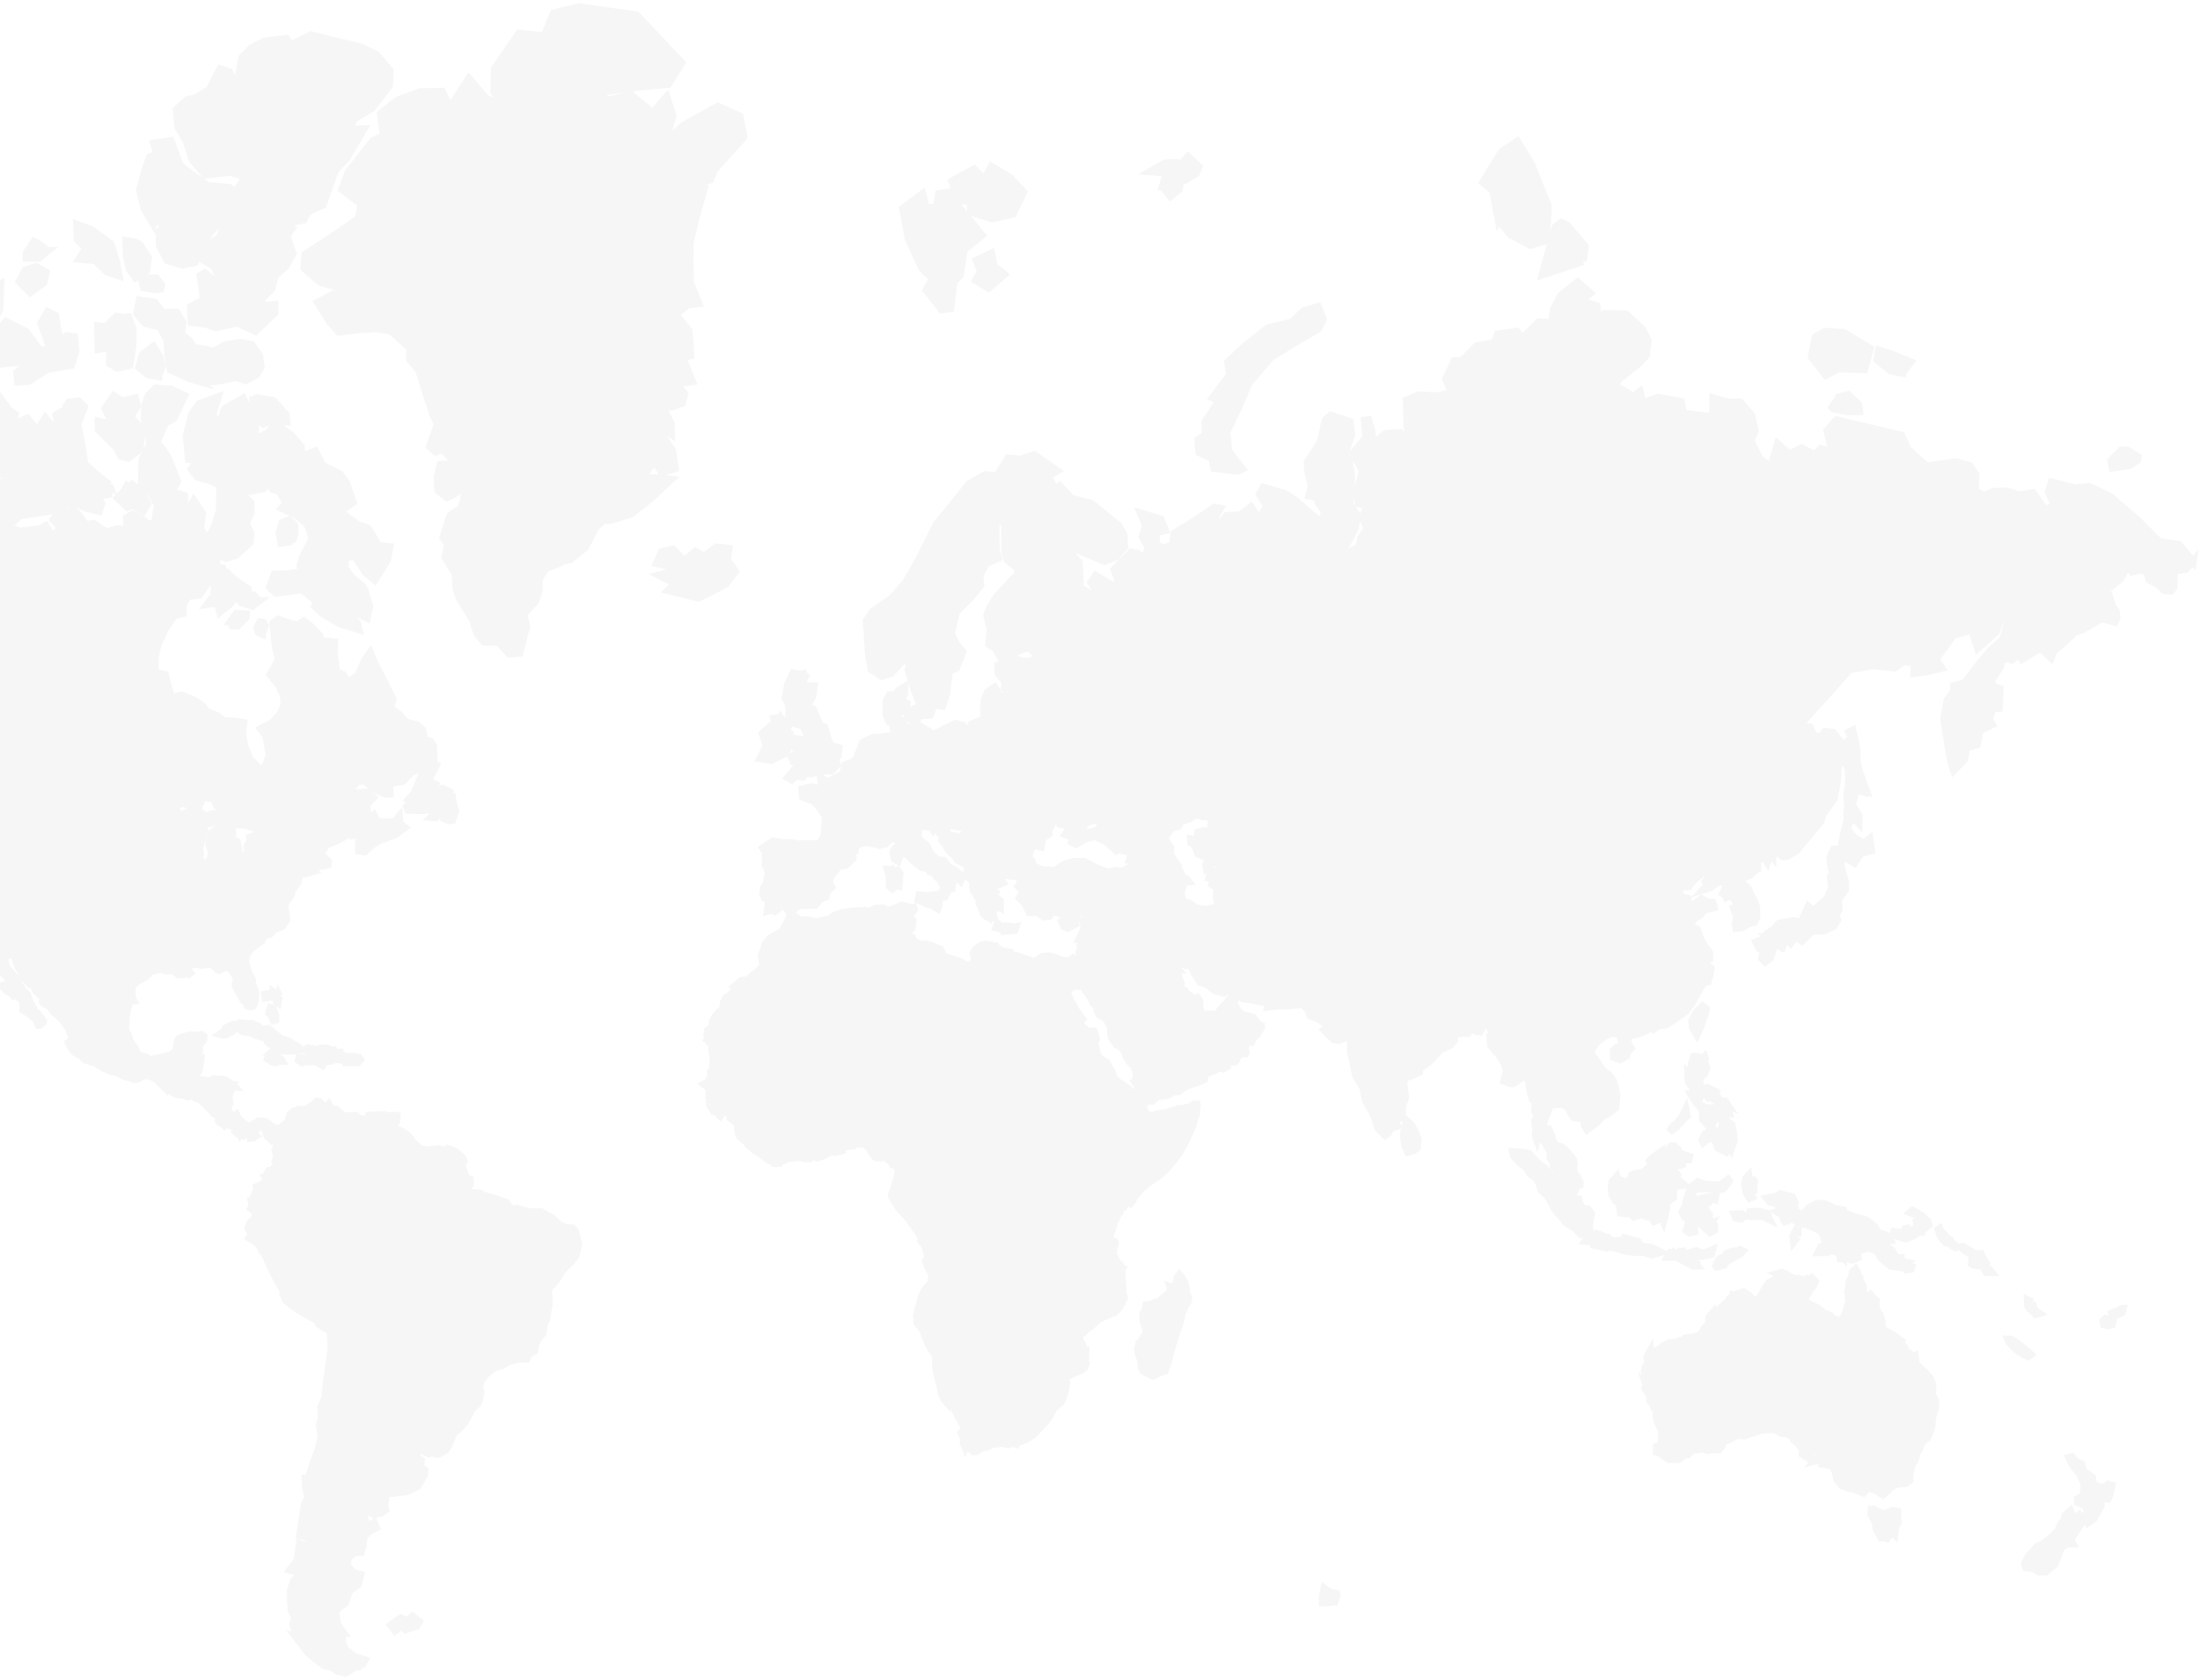 <svg xmlns="http://www.w3.org/2000/svg" width="613" height="468" viewBox="0 0 613 468">
    <g fill="#1D222C" fill-rule="nonzero" stroke="#1C222D" stroke-width="2.167" opacity=".04">
        <path d="M334.246 282.452l.347-.118.076.662 1.516-.378 1.607.063 1.17.07 1.33-1.631 1.454-1.561 1.225-1.498.367.827.264 1.924-.99.008-.16 1.577.346.331-.88.473-.006.986-.568.993-.048.954-.395.505-5.83-1.199-.748-2.428zM353.556 255.69l2.066.951 1.524-.337.426-1.134 1.596-.381 1.14-.769.405-2.042 1.705-.498.317-.915.96.688.608.08 1.126.022 1.531.542.614.308 1.466-.82.686.49.65-1.171 1.214.051.31-.38.217-1.048.874-.9 1.09.586-.217.798.614.124-.195 2.16.802.842.708-.542.902-.249 1.257-1.15 1.394.191h2.094l.361.74-1.184.285-1.026.476-2.325.293-2.174.534-1.184 1.106.476 1.069.239 1.244-1.011 1.047.086.952-.556.893-1.928-.08.794 1.625-1.285.622-.86 1.464.109 1.45-.795.673-.743-.22-1.553.316-.217.666h-1.51l-1.126 1.347-.072 2.013-2.636.974-1.408-.205-.412.512-1.206-.292-2.03.351-3.386-1.2 1.834-2.146-.166-1.537-1.531-.403-.16-1.53-.664-1.933.867-1.34-.881-.358.556-1.794zM272.458 239.886l-.284.958.325 1.2.94.679-.049.731-.737.408-.138.898-1.054 1.327-.389-.188-.04-.604-1.264-.928-.195-1.32.195-1.909.308-.875-.381-.445-.154-.898.988-1.41.138.542.616-.256.486.77.543.286zM318.655 242.584l2.595-.396.386.67.712.436-.38.628 1 .86-.527.792.792.676.839.402.04 1.707-.679.068-.759-1.42.007-.375-.825.007-.553-.67-.386.069-.738-.724-1.385-.62.18-1.223zM264.906 344.862l.494 1.484.572 1.193.458.647.765 1.044 1.323-.164.665-.284 1.109.284.3-.497.5-1.165 1.245-.078.108-.348 1.022-.007-.171.718 2.431-.015.036 1.257.408.775-.293 1.207.15 1.236.672.746-.107 2.393.493-.185.873.05 1.244-.298.916.12.214.626-.229.98.35.951-.3.76.172.703-4.177-.028-.093 6.506 1.352 1.69 1.309 1.293-3.683.845-4.857-.291-1.387-.995-8.132.093-.3.149-1.195-.938-1.302-.064-1.201.355-.966.398-.186-1.3.28-1.81.693-1.883.107-.88.651-1.84.48-.83 1.15-1.329.644-.902.208-1.499-.108-1.143-.6-.717-.537-1.222-.493-1.2.107-.42.615-.795-.608-1.932-.407-1.335-1.002-1.257.193-.383.83-.27.58.035.7-.241 5.915.007zm-7.803-.384l-.508.213-.536-1.491.808-.86.608-.333.751.682-.73.419-.329.51-.064.86zM100.663 464.262l-1.907.178-1.026-1.235-1.212-.093h-2.151v-7.547l.774 1.535 1.004 2.52 2.618 2.05 2.818.864-.918 1.728zm1.076-87.429l1.183 1.557.782-1.735 2.295.086.323.457 3.693 3.527 1.642.328 2.46 1.614 2.073.857.287.971-1.98 3.378 2.03.607 2.259.342 1.592-.357 1.822-1.713.33-1.957.996-.421 1.011 1.278-.043 1.778-1.692 1.235-1.348.914-2.267 2.2-2.682 3.12-.502 1.85-.538 2.406.022 2.356-.437.528-.158 1.55-.137 1.257 2.554 2.078-.273 1.692 1.255 1.078-.1 1.214-1.93 3.227-2.983 1.364-4.03.536-2.21-.257.424 1.535-.409 1.942.373 1.321-1.205.928-2.058.365-1.936-.964-.775.692.28 2.65 1.355.813 1.105-.85.602 1.4-1.85.843-1.614 1.7-.294 2.791-.473 1.507-1.9.007-1.578 1.457-.574 2.149 1.98 2.128 1.921.592-.688 2.664-2.374 1.7-1.305 3.591-1.836 1.228-.825 1.471.653 3.313 1.341 1.878-.846-.164-1.865-.507-4.862-.436-.832-1.877.036-2.378-1.341.2-.71-1.143-.18-3.284 1.542-1.343.639-1.913-.237-1.507 1.069-2.514.731-3.82-.215-1.664.875-.535-.215-1.057-.933-.557.66-1.164-.91-1.042-.467-3.142.81-.55-.336-3.242.473-2.677.538-2.3 1.205-.928-.61-2.47-.007-2.3 1.52-1.613-.043-2.05 1.148-2.363.007-2.207-.524-.435-.925-4.063 1.24-2.385-.193-2.22.717-2.072 1.32-2.113 1.42-1.393-.603-.878.424-.714-.065-3.67 2.187-1.078.689-2.257-.244-.542 1.678-1.943 2.596.514zM266.422 223.415l-.155 1.354-1.172.008.4.704-.689 2.097-.393.546-1.816.08-1.053.727-1.72-.245-2.973-.831-.46-1.132-2.054.57-.244.61-1.26-.46-1.06-.087-.942-.585.318-.8-.081-.585.63-.174 1.053.902.296-.863 1.832.143 1.49-.586.993.095.645.673.2-.554-.296-2.153.749-.427.726-1.543 1.55 1.084 1.164-1.377.734-.253 1.616 1.029.971-.174.964.633-.17.427zM522.798 420.966l1.948.908 1.1-.362 1.573-.503 1.208.177.143 3.141-.69.922-.208 2.17-.704-.744-1.402 1.893-.417-.149-1.236-.085-1.243-2.326-.273-1.773-1.164-2.304.05-1.206 1.315.241zm-3.701-61.028l.726 1.595 1.293-.766.669.865.97.802-.208.907.43 1.76.31 1.027.51.249.546 1.772-.194 1.078.654 1.411 2.185 1.093 1.423 1 1.351.914-.266.51 1.15 1.327.784 2.305.805-.468.819.929.496-.327.345 2.277 1.43 1.326.934.83 1.574 1.765.568 1.766.05 1.255-.136 1.376.963 1.9-.115 1.993-.352 1.05-.546 2.035.043 1.319-.396 1.66-.89 2.127-1.496 1.155-.733 1.837-.675 1.184-.597 2.078-.776 1.213-.51 1.83-.26 1.701.102.788-1.158.865-2.256.092-1.862 1.028-.927.979-1.214 1.092-1.668-1.12-1.236-.447.316-1.312-1.1.475-1.767 1.83-1.74-.688-1.142-.398-1.15-.177-1.948-.73-1.3-1.546-.375-1.887-.467-1.24-.992-.993-1.94-.291.661-1.177-.489-1.787-.984 1.666-1.797.447 1.056-1.333.302-1.383.777-1.17-.159-1.752-1.638 2.021-1.258.816-.769 1.907-1.574-.992.065-1.27-1.258-1.723-1.064-.886.381-.546-2.587-1.419-1.416-.063-1.94-1.135-3.608.22-2.61.837-2.292.78-1.926-.156-2.135 1.205-1.746.546-.388 1.241-.748.965-1.71.056-1.265.213-1.782-.433-1.452.263-1.38.106-1.2 1.277-.59-.107-1.013.681-.97.766-1.474-.092h-1.35l-2.135-1.54-1.086-.453.043-1.369 1-.326.344-.539-.071-.85.244-1.632-.223-1.383-1.064-2.333-.33-1.312.086-1.297-.805-1.475-.05-.66-.891-.893-.252-1.752-1.15-1.759-.28-.943.884.958-.683-2.043 1 .639.596.85-.036-1.127-1-1.723-.193-.688-.468-.652.216-1.256.41-.532.273-1.077-.216-1.256.834-1.538.15 1.624.849-1.468 1.639-.71.984-.907 1.538-.78.913-.163.553.262 1.589-.787 1.222-.234.301-.461.532-.192 1.114.05 2.12-.617 1.093-.929.517-1.12 1.179-1.057.093-.83.05-1.127 1.41-1.752.847 1.78.856-.411-.719-.979.632-1 .892.447.244-1.567 1.1-1.007.488-.808 1.014-.348.028-.567.885.24.035-.51.884-.29.978-.277 1.488.936 1.12 1.213 1.259.014 1.279.191-.424-1.12.963-1.631.905-.532-.316-.503.877-1.156 1.222-.717 1.028.242 1.696-.383-.036-1.029-1.474-.666 1.071-.291 1.337.496 1.07.83 1.697.518.575-.206 1.25.624 1.18-.581.754.177.474-.39.927 1-.539 1.085-.761.822-.69.071.237.816-.59 1.014-.718 1 .143.574 1.603 1.135 1.553.66 1.034.708 1.46 1.22h.567l1.057.532.309.638 1.926.702 1.33-.709.395-1.113.41-.915.251-1.128.61-1.63-.28-.986.144-.596-.23-1.163.266-1.532.388-.411-.316-.674.489-1.07.38-1.107.051-.574.748-.752.567.986.137 1.262.503.241.086.851.733 1.029.151 1.148-.057.717z"/>
        <path d="M321.368 247.002l.536.693.801-.007-.006.4.736 1.485-1.24-.342-.917-1.186-.285-.979.375-.064zm4.296-3.88l.8.18.31-.68 1.08-1.078.949 1.407.923 1.872.847.121.555.708-1.492.207-.316 2.014-.31.9-.666.6.052 1.265-.452.128-1.13-1.335.626-1.272-.536-.757-.678.193-2.139 1.9-.038-1.786-.814-.421-.769-.708.51-.828-.962-.9.362-.658-.691-.457-.375-.693.446-.435 1.35.764.975.157.245-.307-.89-1.443.47-.372.51.093 1.248 1.622zM269.774 233.981l.81-.008-.556 1.337 1.072 1.167-.326 1.415-.524.132-.42.28-.723.692-.326 1.633-1.969-1.12-.842-1.252-.85-.66-1.023-1.128-.477-.94-1.096-1.424.469-1.275.802.708.476-.638 1.04-.07 1.914.513 1.54-.046zM416.883 286.848l-.034 1.526-.653-.327.12 1.711-.534-1.107-.106-1.079-.36-1.03-.78-1.248-1.72-.085.172.887-.586 1.185-.8-.433-.274.39-.527-.234-.72-.191-.293-1.76-.647-1.619.313-1.306-1.147-.582.414-.795 1.167-.816-1.347-1.157.66-1.497 1.48.95.894.114.166 1.526 1.774.298 1.74-.035 1.074.376-.86 1.838-.84.128-.574 1.228 1.02 1.121.307-1.377.52-.007zM238.514 212.978l1.564.255 1.983-.678 1.35 1.422 1.183.76-.244 2.166-.557.117-.236 1.773-1.87-1.437-1.098.248-1.495-1.503-.992-1.292-.991-.05-.313-1.14zM225.82 312.315l-1.395-.471-.96.07-.712.46-.916-.388-.356-.6-.916-.4-.138-1.059.56-.78-.051-.62 1.62-1.523.299-1.265.56-.451.988.245.85-.374.276-.478 1.585-.826.385-.58 1.905-.775 1.126-.265.51.355 1.3-.006-.16.903.277.846 1.148 1.206.058.89 2.355.42-.05 1.259-.444.555-.996.167-.414.8-.698.207-1.788-.039-.945-.142-.654.297-.901-.135-3.54.084-.051 1.039zM277.083 233.61l.547 1.203.729-.218 1.457.459 2.78.15.938-.744 2.227-.677 1.376 1.06 1.114.308-.985 1.196-.689 2.052.608 1.624-1.627-.383-1.93.887-.02 1.398-1.72.263-1.33-.977-1.518.774-1.397-.082-.135-1.857-.951-.91.317-.406-.209-.338.317-.91.722-.895-.918-1.248-.168-1.067zM290.525 341.227l-.144-2.19-.571-.819 1.374.143.691-1.033 1.198.117.129.715.482.409.024.591-.555.377-.884.949-.811.656zM237.636 319.167l-1.706.225-.507-1.319.095-4.39-.419-.395-.073-.945-.721-.673-.625-.564.264-1.02.707-.217.419-.843 1.007-.176.449-.585.691-.564.743-.007 1.574 1.115-.08.646.462 1.141-.404.775.213.517-1 1.19-.633.59-.39 1.204.052 1.216zM459.76 323.454l.989-1.019 2.13-1.484-.116 1.339-.143 1.726-1.194-.087-.526.921zM106.051 378.416l-2.28-.093-.777 1.738-1.176-1.56-2.616-.521-1.66 1.945-1.447.293-.784-2.968-1.069-2.389.627-2.053-1.047-.894-.264-1.516-.984-1.43 1.262-2.246-.863-1.746.464-.693-.364-.766.784-1.03.043-1.745.093-1.445.434-.686-1.731-3.276 1.489.171 1.026-.05.45-.608 1.745-.822 1.048-.758 2.616-.344-.207 1.517.242.78-.164 1.358 2.174 1.824 2.238.336.784.766 1.354.407.827.594 1.254-.021 1.162.608.085 1.187.392.6.029.895-.585.028.77 2.41 3.827.087-.292 1.201.214.823 1.09.586.478 1.302-.357 1.66-.549.922.193 1.209-.627.436-.029-.65-1.867-1.08-1.853-.036-3.485.615-.955 1.874-.05 1.144-.791 2.568z"/>
        <path d="M115.712 394.57l2.648-3.09 2.245-2.178 1.332-.905 1.671-1.223.043-1.76-1-1.265-.983.417.39-1.259.268-1.286v-1.188l-.715-.389-.744.347-.736-.092-.234-.835-.184-1.958-.375-.636-1.339-.58-.807.417-2.097-.41.128-2.87-.588-1.174.623-.43-.19-1.196.544-.912.355-1.64-.475-1.286-1.084-.58-.212-.813.29-1.188-3.803-.085-.765-2.382.581-.028-.028-.884-.39-.594-.085-1.173-1.154-.601-1.246.02-.822-.586-1.345-.403-.78-.756-2.223-.333-2.16-1.802.163-1.344-.241-.77.205-1.499-2.599.34-1.041.749-1.735.813-.446.6-1.02.05-1.48-.17-1.12.347-.906-.233.135-3.04-1.629 1.173-1.75-.05-.75-1.067-1.317-.113.418-.855-1.105-1.216-.829-1.789.524-.36v-.842l1.204-.572-.198-1.068.503-.693.149-.919 2.266-1.35 1.629-.375.262-.297 1.791.092.893-5.408.05-.855-.312-1.124-.878-.722.007-1.428 1.119-.325.396.205.064-.756-1.161-.205-.022-1.23 3.867.042.659-.679.552.623.383 1.166.375-.247 1.098 1.046 1.543-.127.383-.608 1.473-.46.821-.318.227-.834 1.424-.566-.114-.41-1.678-.17-.276-1.244.078-1.322-.886-.509.369-.184 1.473.255 1.579.495.574-.467 1.423-.31 2.224-.736.73-.757-.27-.558 1.034-.085.467.453-.262.87.68.296.46.92-.552.692-.318 1.682.51.997.141.912 1.225.92.978.098.22-.381.622-.085.9-.347.644-.523 1.098.163.482-.071 1.083.163.177-.403-.333-.39.199-.572.8.177.942-.205 1.133.417.87.41.617-.537.44.085.275.558.95-.141.757-.75.61-1.456 1.175-1.803.68-.092.488 1.09 1.112 3.449 1.062.325.057 1.358-1.494 1.619.616.593 3.513.311.07 1.973 1.509-1.294 2.5.714 3.293 1.202.97 1.152-.326 1.09 2.31-.609 3.866 1.046 2.967-.077 2.932 1.633 2.536 2.212 1.53.566 1.7.085.721.622.673 2.524.333 1.195-.793 3.294-1.013 1.3-2.797 2.786-1.268 2.27-1.466 1.753-.496.042-.56 1.485.143 3.818-.553 3.167-.212 1.364-.624.813-.354 2.786-2.01 2.743-.34 2.184-1.608.926-.468 1.28-2.153-.007-3.123.827-1.402.954-2.224.63-2.337 1.724-1.678 2.164-.29 1.64.332 1.223-.375 2.248-.447 1.096-1.388 1.237-2.202 4.016-1.75 1.83-1.352 1.09-.9 2.233-1.317 1.35-.552-1.343.878-1.11-1.147-1.59-1.558-1.287-2.047-1.47-.736.063-1.99-1.767zM76.71 284.185l-.483.114-.498-1.335-.736-.675.428-1.48.589.092.687 1.934.014 1.35zm-.56-6.592l-2.146.38-.14-.873.926-.19 1.297.069.063.614zm1.612-.023l-.336 1.677-.365-.303.035-1.237-.883-.933-.007-.273 1.556 1.07zM413.773 275.466l.771.786-.135 1.518-1.55.07-1.596-.165-1.197.386-1.725-.936-.034-.495 1.252-1.84 1.021-.629 1.36.574 1 .063zM282.386 369.553l.392.367.623 1.206 2.218 2.291.84.226.006.74.574 1.34 1.519.324 1.252.96-2.778 1.564-1.763 1.594-.65 1.431-.589.811-1.07.176-.343 1.037-.203.677-1.252.507-1.596-.105-.937-.607-.826-.268-.959.508-.482 1.044-.93.655-.98.98-1.407.226-.434-.769.182-1.34-1.168-2.065-.525-.325v-6.247l1.931-.077.056-7.453 1.462-.063 3.023-.727.756.853 1.245-.81.602-.007 1.106-.466.35.155zM278.678 205.189l1.905.03 2.137-1.345.457-2.031 1.616-1.173-.182-1.643 1.194-.627 2.123-1.442 2.074.941.28.919 1.034-.44 1.926.88.19 1.726-.422.986 1.237 2.352.801.65-.12.643 1.329.62.57.933-.767.762-1.588-.12-.38.33.464 1.15.485 2.188-1.694.201-.604.747-.134 1.688-.78-.32-1.778.163-.52-.784-.738.583-.738-.486-1.554-.067-2.2-.807-1.989-.268-1.525.074-1.082.919-.942.127-.035-1.501-.612-1.584 1.181-.702.014-1.382-.548-1.33zM53.054 295.891l-.02-.308.338-.1.506.25.993-1.267.526-.029.01.308.527.007-.04.573-.457.91.248.322-.288.753.17.193-.318 1.053-.547.559-.506.064-.556.717h-.825l.219-2.35zM35.318 71.36l-.157-4.219 2.583.415 1.16.687 2.383 3.518-.54 3.554-2.953 1.98-1.622-2.23-.854-3.705zm9.398 9.046l.235-1.065-1.401-1.752-4.02-.136.533 2.631 3.736.594.917-.272zm25.862 33.574l2.191 3.647.577.407 2.184-.908 2.149.143 2.12.2-.178-1.888-3.444-3.847-4.567-.772-.96.479-.072 2.539zm-46.55-44.836l-1.929 2.996 4.44.372 3.28 3.175 3.258 1.072-.776-4.061-1.522-4.813-5.393-3.826-3.913-1.459.142 4.07 2.412 2.474zm18.426-7.323l3.65-.086-1.58 2.86-.028 3.79 2.141 4.12 4.134 1.265 3.529-.708 3.685-7.673 2.74-3.182-2.405-3.554-1.573-7.616-3.272-2.28-3.359-2.632-2.547-6.836-4.638.672.875 2.967-2.042.894-1.38 3.805-1.38 5.334 1.266 5.192 2.184 3.668zM-2.902 99.992l2.79 1.395 9.013-.93-4.14 3.411.256 2.453 3.03-.172 5.03-3.275 6.76-1.194 1.216-3.733-.348-3.983-2.092-.357-1.779 1.38-.782-2.953-.676-4.076-2.064-1.016-1.828 3.154 2.853 7.901-3.486-.607-3.543-4.856-5.614-2.86-1.878 2.374-2.718 7.944zm16.05-30.076l-2.596-2.074-1.067-.472-2.05 3.06-.035 1.43 3.316.008 2.433-1.952zm-1.038 8.831l.662-2.853-2.81-1.516-2.91.994-1.615 3.046 2.96 3.01 3.713-2.68zm20.697 23.77l3.287-.794.91-5.9-.064-4.254-1.522-3.976-.157 1.144-2.803-.5-3.002 2.924-2.15-.264.129 6.378 3.273-.622-.043 4.627 2.142 1.237zm-2.334 32.615l-3.6-2.81-3.351-3.01-.619-4.42-1.252-6.379-2.234-2.746-1.985-1.108-1.757 1.015 1.415 6.858-1.003 2.667-1.63-6.421-1.82-2.224-2.256 3.44-2.774-3.404-4.44 2.052.996-3.19-2.042-1.337-5.343 4.177-1.387 2.653-1.672 4.84 3.486 1.66 3.08-.086-4.624 2.474 1.053 2.238 2.832.122 4.261-.48 3.856 1.402-2.604 1.03-2.81-.264-3.08 1.008-1.33.622 2.454 4.54 1.771-.629 2.725 1.538 1.082 2.61 3.55-.522 5.051-.83 3.742-1.895 2.32-.343 3.43 1.516 3.606.873.669-2.046-1.274-2.18 3.273-.458.235-2.553zm0 0l-3.6-2.81-3.351-3.01-.619-4.42-1.252-6.379-2.234-2.746-1.985-1.108-1.757 1.015 1.415 6.858-1.003 2.667-1.63-6.421-1.82-2.224-2.256 3.44-2.774-3.404-4.44 2.052.996-3.19-2.042-1.337-5.343 4.177-1.387 2.653-1.672 4.84 3.486 1.66 3.08-.086-4.624 2.474 1.053 2.238 2.832.122 4.261-.48 3.856 1.402-2.604 1.03-2.81-.264-3.08 1.008-1.33.622 2.454 4.54 1.771-.629 2.725 1.538 1.082 2.61 3.55-.522 5.051-.83 3.742-1.895 2.32-.343 3.43 1.516 3.606.873.669-2.046-1.274-2.18 3.273-.458.235-2.553zm5.507-.7l-1.395 2.53-1.757 1.781 2.725 2.532 1.622-.608 2.69 1.687 1.237-1.952-1.216-2.167-.598-1.094-1.195-1.044-2.113-1.666zm-12.53-21.06l-1.515-1.552-2.675.286-.676.987 3.11 4.827 1.757-4.548zm20.413 9.417l2.141-4.955 2.376-1.323 2.982-6.25-3.814-1.766-4.155-.258-1.978 1.981-1.046 3.025-.028 3.447 1.245 5.856 2.277.243zm12.201-16.447l4.098-.128 5.72-1.152 2.555.916 2.974-1.616 1.245-2.031-.449-3.232-2.134-3.025-3.244-.572-4.063.693-3.173 1.745-2.91-.672-2.69-.358-1.265-1.93-2.291-1.867.455-3.168L49.17 87.1l-3.927.022-2.213-2.853-4.112-.572-.754 3.647 2.312 2.674 4.127 1.037 1.999 3.64.242 4.004.69 4.284 5.3 2.445 3.23.915zM-7.27 93.278l3.707-3.611 1.864-.422 1.536-3.025.27-6.987L-2.63 80.6l-3.06-.128-4.098 5.856-3.386 6.422 2.703 1.794 3.202-1.265zm51.353 11.563l1.089-2.96-.726-2.475-1.743-2.803-2.867 2.16-1.06 3.518 2.419 1.995 2.888.565zm-5.912 8.18l-.52-2.06-3.557.902-2.376-1.509-2.362 3.433 2.198 4.49-4.07-.836-.042 2.152 4.959 5.041 1.38 2.417 1.921.522 3.273-2.438.356-5.87-3.017-2.911 1.857-3.333zM-14.47 222.96l-.825-1.673-1.993-1.266-.989-1.466-.675-1.072-1.879-.33-1.223-.479-2.092-.686-.17.73.768 1.701 2.056.558.355.88 1.786 1.072.598 1.08 3.273 1.373 1.01-.422zm86.585-55.512l-1.423-1.51-1.466.358-.178-2.188-2.283-1.458-2.184-1.624-1.16-1.251-1.018.736-.37-2.116L60.59 158l-.683 4.384-.256 3.654-1.736 2.245 2.704-.429.683 2.61 2.838-2.31 1.978-2.416 1.117 2.045 3.102 1.08 1.779-1.416zm-85.753-37.578l5.25-2.99v-2.767l2.477-4.583 4.895-4.784 2.504-1.767-2.142-3.003-1.935-2.11-5.094-.407-2.846-1.545-6.744 1.166 1.95 4.455-1.73 4.598-1.38 4.913-.854 2.76 4.603 3.354 1.046 2.71zm95.507 19.529l.228-.722-.022-2.267-1.558-1.488-1.828.751-.847 2.982.498 2.546 2.234-.257 1.295-1.545zm16.947 5.392l3.138 4.72 2.454 2.037 3.5-5.627.62-3.526-3.138-.336-2.867-4.791-3.166-1.173-4.696-3.554 3.664-2.596-1.885-5.391-1.736-2.396-4.817-2.395-2.077-3.97-3.707 1.424-.256-2.76-2.746-3.09-4.426-3.368-1.885 2.653-3.949 1.903.3-4.334-3.423-7.187-5.058 2.904-1.843 5.506-1.572-4.233 1.465-4.556-5.15 1.895-2.05 2.854-1.53 6.02.634 6.472 2.831.029-2.084 2.803 1.657 2.117 3.238.893 4.219 1.731 7.256 1.301 3.615-.743 1.067-1.73 1.572 1.994 1.758.33 2.113 3.546-1.281 1.416 4.041 1.88 3.052 2.632.769 1.824.547 2.317-2.582 4.955-.697 2.46.668 1.73-4.105.616-3.75.085-1.315 3.483 1.686 1.594 5.77-.736-.029-1.352 2.903 2.253 2.974 2.345-.697 1.266 2.419 2.16 4.283 2.524 5.407 1.71-.327-1.495-2.078-2.625-2.817-3.84 5.001 3.576 2.519 1.187.69-3.175-1.295-4.505-.825-1.238-2.71-2.166-2.1-2.796.25-2.818 2.59-.643zM51.98 39.26l1.665 5.213 3.53 4.205 6.979-.78 4.489 1.409-3.116 4.326-1.573-1.273-5.45-.507.847 5.942 2.818 4.32-.57 3.718-3.536 2.474-1.615 3.911 3.238 1.895 2.717 6.114-5.336-4.076-1.216.673.982 6.707-3.686 2.024.25 4.183 3.77.45 2.967 1.03 5.862-1.315 5.215 2.338 5.33-5.142-.043-2.16-3.408.344-.278-2.03 2.79-2.74.945-3.682 3.08-2.74 1.893-3.403-1.65-5.077 1.38-1.895-2.746-1.352 6.04-1.165 1.274-2.253 4.112-1.859 3.415-9.632 3.251-3.533 4.71-7.951-4.34.071 1.807-3.075 4.824-2.853 4.867-6.364.085-4.098-3.65-4.319-4.283-2.095-5.329-1.302-4.318-1.065-4.319-1.073-5.763 2.846-1.06-1.809-6.097.701-3.579 1.838-2.632 2.61-1.516 8.395-2.177-4.298-2.476-.815-2.93 5.7-3.914 2.395-2.326.472-2.967 2.746.434 4.755 2.333 3.926zm52.933 189.498l-.697-1.415-.754.9.498.973 2.533 1.223.74-.186.982-1.187-1.85.079-1.452-.387zM64.36 173.082l.434 1.165 1.409.1 2.333-2.388.043-.851-2.74-.043-1.48 2.017zm44.203 47.51l-2.042-1.287-2.625-.78-.69.265 1.857 1.459 2.582.958.968-.057-.05-.558zm17.701 3.425l-.256-1.601-1.394.515.619-2.224-1.992-.944-.918.75-1.772-.843.698-1.08-1.338-.665-1.302 1.051 1.323-2.732 1.068-2.002.384-.872-.925-.143-1.729 1.108-1.238 1.81-2.063 4.948-1.672 1.83.868.816-1.245 1.05.306.88 3.87.093 2.142-.179 1.913.723-1.408 1.38 1.188.1 2.312-2.56.555.379-.434 2.41 1.31.55.903-.107.84-2.581-.613-1.86zm-15.076 3.404l-1.999 3.261-3.294.415-2.59-1.438-.654-2.195-.633-3.19 1.885-2.023-1.764-1.494-2.981.307-4.184 2.524-3.201 3.898-1.694.479 2.298-2.718 2.875-3.983 2.54-1.358 1.672-2.224 2.063-.215 2.995.022 4.269.658 3.372-.508 2.512-2.589 3.287-1.137 1.43-1.13 1.451-1.222-.142-3.712-.804-1.265-1.551-.45-.79-2.897-1.28-1.108-3.18-.901-1.794-2.017-2.653-2.024.803-2.288-2.205-4.476-2.597-4.927-1.55-3.562-1.324 1.867-1.907 4.326-2.888 2.124-1.445-2.26-1.821-.608-.662-4.998.057-3.432-3.557-.315-.605-1.623-2.454-2.46-1.857-1.459-1.65 1.13-2.05-.415-3.422-1.18-1.387 1.001.668 6.565.868 3.661-2.355 4.112 2.426 2.874 1.352 3.175.164 2.446-1.103 2.503-2.262 2.474-3.195 1.63 1.409 1.81 1.039 5.291-1.082 3.347-1.537 1.044-2.966-3.06-1.445-3.698-.619-3.403.328-2.997-2.17-.336-3.294-.2-2.113-1.487-2.498-.98-1.43-1.702-1.992-1.387-3.707-1.595-2.788.73-.932-2.825-.897-3.568-2.931-.644.107-4.584.775-3.203 2.163-4.72 2.44-3.504 2.32-.55.135-2.897 1.572-1.916 2.853-.3 2.312-3.14.584-2.073 1.92-4.098.598-2.503 2.064 1.51 2.774-.773 3.906-3.547.256-2.531-1.408-2.846 1.487-2.904-.121-2.767-2.675-2.825-2.946-.85-2.832-.444-.106 6.229-1.452 4.69-2.084 3.79-1.928-3.54.597-4.01-2.383-3.59-2.668 4.354.007-5.713-3.707-1.166 1.772-2.867-2.71-6.858-2.021-2.796-2.633-1.03-2.362 4.598-.156 6.68 2.326 2.352 2.135 3.51-.904 5.514-1.608-.143-1.266 4.205.014-5.006-3.088-1.845-1.771.951.227 3.34-2.91-.129-3.094.837-3.522-2.396-2.227.43-2.006-2.94-1.608-1.315-1.594.55-2.426.25-1.288 1.867 2.035 2.281-2.17 2.66-2.127-3.16-1.7.929-5.386.622-3.608-1.137 2.804-2.674-2.69-2.79-1.956.358-2.747-.943-4.667-2.067-3.052-2.41-2.419-.336-.754 1.688-2.447.936-.27-4.397-2.655 3.933-3.372-5.235-1.38-.636-.448 2.796-1.487 1.358-1.373-2.424-3.266 1.466-2.988 2.539-2.967-.701-2.419 1.788-1.75 2.345-2.078-.515-3.137-2.717-3.721-1.387-.014 19.772-.008 25.335 1.964.122 1.942 1.116 1.395 1.744 1.771 2.575 1.943-2.181 1.999-1.28 1.06 2.038 1.345 1.594 1.828 1.73 1.245 2.711 2.042 4.205 3.394 2.288.057 2.231-1.11 1.68.042 1.774 2.412 2.467.349 2.689 2.554 1.401-.284 1.995 1.11 2.832 3.614 1.302 1.423 1.351 3.863 3.025.27.007H42.134l.007-1.173.676-.014.356 1.68.619.515 1.394.186 2.035.48 1.935.929 1.615-.393 2.455.78.81-1.188 1.132-.472.44-.736.45-.394 1.856.615 1.373.072.477.407.669 1.702 2.24.45-.348.845.79.865-.342 1.115.84.365-.42.98.534.093.377-.43.391.644 1.494.358 1.516.028 1.615.294 1.785.557.648.901 1.295 2.174-.64.93-1.623-.386-1.01-1.745.256 1.78-.953 1.552.106 1.316-.163.765-1.288.908-.94 1.495-.44.944 1.095.171 1.48-.858.875-.758.59-.121 1.097.271.533-.421.975-.344 1.736-.336-.178-.822-.092.028-.612.144-.797-.258.597-.944.605-.329 1.409-.4 1.686-.38.882.523.555-.608.633-.386.427.207.022.043 2.042-1.952.903-.522 3.03-.022h3.68l.198-.7.64-.143.847-.444.712-1.301.612-2.253 1.522-2.216.662.772 1.337-.5.89.85v3.947l1.302 1.61 2.22-.344 3.194-.093-3.465 2.331.078 2.353 1.516.2 2.227-1.995 1.978-1.13 4.418-1.68 2.469-1.874-1.288-1.044-.207-2.088zm-38.177-50.843l.783-2.23-.505-.88-.818-.093-.769 1.287-.092.293.526 1.266.875.357zM-28.486 202.63l1.11-1.68-1.11 1.68zm-2.419 2.353l-1.914.272-.939-.444-.12 1.087.37 1.48 1.01 1.044.74 1.524 1.202 1.501.796.007-1.735-2.645.59-3.826zM294.572 324.47l-.125 2.35.82.267-.659.713-.79.534-.784 1.052-.431.93-.118 1.615-.475.765-.015 1.514-.593.562-.073 1.197-.286.151-.19 1.103.52.909.132 2.43.366 1.852-.205 1.053.41 1.168 1.193 1.131 1.105 2.56-.805-.21-2.76.347-.549.238-.585 1.297.46.902-.365 2.415-.256 2.055.556.367 1.435.793.563-.367.176 2.22-1.574-.021-.842-1.132-.754-.88-1.573-.288-.462-1.075-1.259.65-1.64-.289-.687-.93-1.303-.188-.96.051-.117-.634-.71-.05-.937-.124-1.266.303-.893-.05-.512.187.11-2.43-.681-.756-.154-1.248.3-1.225-.41-.786-.036-1.269-2.497.014.183-.728-1.046.008-.11.353-1.274.08-.52 1.174-.307.512-1.135-.288-.673.288-1.362.159-.783-1.06-.468-.656-.593-1.211-.505-1.507-6.054-.022-.725.238-.593-.036-.849.274-.285-.627.52-.216.065-.88.337-.52.747-.417.541.202.703-.772 1.113.022.132.57.768.36 1.208-1.269 1.193-.98.52-.642-.066-1.658.893-1.954.937-1.031 1.354-.966.234-.642.052-.735.336-.7-.11-1.139.257-1.78.402-1.255.615-1.074.117-1.211.183-1.406.806-1.024 1.098-.649 1.69.685 1.304.743 1.5.202 1.53.389.615-1.211.285-.159.93.202 2.291-1.002.805.425.667-.057.307-.49.761-.174 1.545.21 1.317.043.681-.21 1.237 1.666.923.238.549-.339.951.137 1.142-.425.49.858z"/>
        <path d="M261.77 317.598l1.598-.158.358-.518.317.043.482.453 2.431-.77.82-.792 1.012-.712-.193-.713.545-.187 1.866.13 1.818-.943 1.392-2.224.985-.82 1.219-.353.22.878 1.116 1.274v.827l-.31.85.124.626.668.583 1.474.892 1.054.814.02.662 1.295 1.05.806.872.49 1.209 1.446.799.31.64-.641.209-1.24-.043-1.453-.209-.716.173-.29.49-.626.057-.758-.425-2.156 1-.875-.2-.268.157-.579 1.21-1.44-.39-1.411-.2-1.226-.742-1.591-.684-1.033.648-.758 1.022-.172 1.404-1.24-.116-1.309-.338-1.15 1.065-1.012 1.872-.207-.583-.083-.914-.881-.648-.717-1.037-.165-.72-.909-1.05.152-.598-.193-.849.151-1.562.462-.367z"/>
        <path d="M257.574 342.265l-.714-.704-.578.345-.769.88-1.564-2.164 1.449-1.13-.714-1.358.653-.514 1.285-.25.15-.91 1.02.984 1.687.088.585-.969.238-1.357-.21-1.6-.899-1.204.823-2.37-.476-.404-1.415.161-.537-1.049.143-.895 2.401.08 1.544.536 1.517.484.136-1.1 1-1.908 1.136-1.087 1.292.345 1.225.118-.11 1.233-.57 1.093-.375 1.277-.238 1.813.102 1.16-.313.711-.047.749-.218.653-1.258.983-.871 1.05-.83 1.989.061 1.688-.483.653-1.108.998-1.123 1.291-.714-.366-.122-.58-1.034-.022-.653.785zM250.743 224.293l.076.482-.298.658.88.482.989.072-.152 1.088-.852.449-1.44-.332-.422 1.062-.92.084-.34-.417-1.086.886-.934.124-.838-.56-.664-1.153-.928.417.028-1.199 1.419-1.505-.062-.684.886.254.532-.462 1.648.02.401-.587zM225.31 322.757l-.876.021-1.353-.395-1.235.022-2.3.352-1.338.581-1.92.733-.372-.05.145-1.652.186-.251-.055-.797-.822-.84-.614-.136-.566-.553.421-.89-.193-.977.09-.588h.31l.11-.883-.151-.388.186-.28.718-.244-.476-1.623-.449-.832.159-.697.386-.15.249-.187.538.301 1.491.022.36-.596.33.043.56-.23.304.869.448-.258.801-.302.87.445.338.668.87.43.676-.51.912-.078 1.325.524.51 2.879-.814 1.694-.504 2.276.836 1.73zM95.356 455.867v7.537h2.21l1.245.093-.685 1.412L96.358 466l-1.017-.114-1.223-.285-1.502-1.056-2.166-.506-2.6-1.933-2.107-1.832-2.844-3.744 1.702.692 2.902 2.232 2.74 1.212 1.069-1.547.67-2.282 1.9-1.362 1.474.392zm.855-79.875l.81 2.96 1.488-.293.25.542-.707 2.253-2.247 1.077.067 3.665-.435.713.619.878-1.459 1.39-1.355 2.11-.737 2.069.2 2.218-1.275 2.381.95 4.058.538.435-.008 2.204-1.178 2.36.044 2.047-1.562 1.611.008 2.296.626 2.468-1.238.927-.552 2.296-.487 2.674.347 3.238-.833.549.479 3.137.936 1.041-.678 1.163.958.556.22 1.055-.898.535.22 1.662-.75 3.815-1.098 2.51.243 1.505-.656 1.91-1.584 1.341.185 3.28.729 1.142 1.377-.2-.036 2.375.854 1.875 4.995.435 1.915.506-1.834-.02-.995.805-1.864 1.19-.331 3.124-.877.079-2.328-1.099-2.364-2.317-2.571-1.876-.648-2.046.582-1.869-1.04-2.096-.264-5.234.876-2.874 2.18-2.275-3.137-.849 1.966-2.545.7-4.678 2.299.977 1.075-5.684-1.385-.713-.648 3.387-1.304-.385.648-3.865.708-4.877.95-1.769-.597-2.496-.17-2.838.87-.078 1.267-3.994 1.43-3.872.876-3.544-.479-3.501.619-1.904-.25-2.824 1.208-2.76.375-4.307.663-4.543.648-4.813-.154-3.473-.427-2.96 1.06-.534.553-1.07 1.01 1.42.272 1.511 1.083.891-.649 2.047 1.113 2.382z"/>
        <path d="M257.222 327.666l-.258-.108-1.227.26-1.263-.275-.983.138-3.37-.051.303-1.589-.813-1.33-.945-.346-.422-.903-.532-.289.03-.556.532-1.43.983-1.95.598-.022 1.234-1.184.79-.03 1.161.831 1.426-.686.192-.838.466-.823.318-1.026 1.108-.838.421-1.422.436-.456.296-1.061.547-1.308 1.744-1.589.11-.686.23-.368-.82-.824.066-.65.583-.123.82 1.322.141 1.365-.074 1.366 1.123 1.856-1.152-.022-.584.145-.946-.203-.45.961 1.219 1.192.901.347.296.845.65 1.394-.325.556-1.042 2.051-.495.369-.163 1.567.207.852-.162.6.975 1.054.177.723.769 1.04.946.65.088.917.222.585-.148 1.084-1.648-.477-1.677-.527zM453.077 294.21l-1.733 1.007-1.647-.65-.058-1.806.989-.957 2.19-.592 1.154.05.45.806-.88.929-.465 1.213zm34.773-76.759l3.495.985 2.377 2.164.81 2.82h3.05l1.74-1.179 3.315-.885-1.052 2.685-.78 1.078-.688 3.184-1.354 2.777-2.434-.5-1.726 1 .53 2.398-.287 3.248-1.024.072.015 1.378-1.297-1.6-.794 1.521-3.101 1.157.315 1.406-1.733-.1-.952-.835-1.382 1.884-2.213 1.414-1.633 1.678-2.807.756-1.475 1.207-2.163.7 1.067-1.193-.422-1.006 1.59-1.75-1.06-1.377-1.747.928-2.27 1.813-1.24 1.67-1.969.122-1.024 1.2 1.06 1.72 1.64.414.065 1.128 1.59.728 2.248-1.792 1.783.978 1.296.065.33 1.313-2.844.693-.938 1.335-1.955 1.235-1.03 1.706 2.162 1.328.788 2.363 1.224 2.177 1.36 1.806-.035 1.735-1.26.636.48 1.235 1.18.714-.307 1.863-.508 1.799-1.125.2-1.468 2.434-1.625 2.92-1.862 2.627-2.764 2.013-2.793 1.82-2.263.25-1.224.957-.695-.7-1.138 1.072-2.808 1.07-2.126.329-.688 2.249-1.11.121-.53-1.542.473-.828-2.693-.685-.952.35-2.02-.558-.952-.87.315-1.243-1.833-.392-.967-.814-1.711 1.156-1.955.25-1.604-.014-1.074.528-1.038.314.3 2.449-1.074-.057-.179-.5-.057-.885-1.475.621-.867-.393-1.49-.806.588-1.792-1.275-.421-.48-2-2.12.365.244-2.592 1.905-1.842.079-1.834-.057-1.714-.874-.535-.673-1.328-1.174.171-2.163-.335.68-.95-.938-1.42-1.432.963-1.69-.556-2.313 1.449-1.826 1.685-1.618.278-.881-.607-1.06-.057-1.432-.521-1.081.571-1.325 1.67-.172-1.77-1.225.471-2.341-.221-2.27-.521-1.633-.992-1.561-.45-.673-1.093-1.132-.328-2.026-1.492-1.611-.707-.831.55-2.793-1.613-1.969-1.478-.566-2.592 1.44.314.064-1.206-.802-1.22.2-1.957-2.155-2.848-3.301-.993-.594-1.899-1.483-1.163-.358-.721-.3-1.435.071-.986-1.217-.578-.659.257-.508-2.37.572-.593-.279-.606 1.92-1.235 1.388-.514 2.127.35.76-1.678 2.577-.314.716-1.057 3.165-1.45.28-.606-.158-1.55 1.375-.713-1.804-4.819 3.974-1.128 1.031-.635 1.447-5.183 3.981.963 1.117-1.327.093-2.992 1.669-.278 1.525-2.02.788-.25.53 2.12 1.69 1.592 2.864 1.12 1.382 2.371-.773 3.377.723 1.235 2.384.485 2.707.393 2.428 1.749 1.239.307.916 2.549 1.182 1.62 2.212-.064 4.147.607 2.67-.379 1.984.407 2.972 1.635h2.428l.888.828 2.334-1.435 3.244-.935 3.007-.1 2.35-.956 1.439-1.464 1.403-.928-.322-.914-.645-1.07 1.053-1.814 1.131.257 2.063.571 1.998-1.5 3.065-1.106 1.468-1.899 1.41-.828 2.915-.385 1.582.328.222-1.035-1.819-2.063-1.61-.95-1.548 1.1-1.983-.464-1.139.378-.515-1.22 1.418-3.02.98-2.32 2.414 1.163 2.828-1.956-.021-1.378 1.812-3.377 1.117-1.035-.029-1.799-1.103-.785 1.662-1.65 2.492-.6 2.664-.092 3.007.992 1.762 1.221 1.239 3.291.751 1.385.702 1.95.752 3.076zM81.085 331.594l-.853-.46-.982-.643-.57.307-1.693-.272-.483-.838-.37.035-2-1.11-.27-.608.747-.147-.085-.97.462-.706.99-.133.846-1.222.761-1.02-.74-.467.377-1.132-.448-1.787.427-.51-.313-1.655-.811-1.048.256-.95.647.14.377-.587-.462-1.152.242-.293 1.024.063 1.501-1.376.819-.21.02-.65.37-1.668 1.146-.922 1.252-.035.157-.412 1.565.16 1.572-.998.776-.447.96-.957.712.119.519.524-.384.67-1.28.335-.506.992-.775.566-.577.74-.249 1.404-.547 1.159 1.024.126.256.908.441.433.157.789-.235.726.071.412.491.16.477.685 2.56-.189 1.16.252 1.409 1.683.804-.21 1.437.105 1.138-.223.705.342-.363 1.047-.441.657-.157 1.404.399 1.292.569.58.064.44-1.01.97.725.426.534.684.604 1.935-.377.244-.384-1.152-.555-.615-.661.67-3.885-.041.022 1.215 1.166.202-.064.748-.398-.203-1.124.321-.007 1.411.882.712.313 1.11-.05.846-.896 5.342-.996-1.04-.598-.042 1.288-1.984-1.53-.914-1.195.167-.718-.335-1.103.517-1.487-.245-1.174-2.039-.925-.503-.633-.922-1.323-.921zM67.44 316.272l-1.244-.464-.467-.435.262-.362-.081-.457-.64-.501-.9-.406-.794-.265-.148-.613-.606-.376.148.612-.459.495-.524-.576-.737-.206-.311-.42.016-.635.303-.663-.647-.295.524-.399.344-.272 1.515.553.524-.273.73.177.384.428.672.14.548-.443.59 1.136.884.84 1.081.893-.892.184.016.833.475.31-.344.25.09.377-.188.42zM66.857 285.079l1.752.172 1.587.023 1.896.804.808.867 1.89-.266.713.547 1.717 1.46 1.254 1.053.664-.031 1.211.476-.151.656 1.493.094 1.528.952-.238.539-1.348.296-1.363.117-1.392-.187-2.892.226 1.356-1.296-.822-.6-1.305-.157-.7-.671-.483-1.327-1.14.086-1.889-.625-.605-.491-2.632-.367-.707-.46.757-.586-1.983-.117-1.45 1.217-.843.032-.289.577-.995.258-.865-.227 1.067-.726.433-.85.916-.523 1.03-.461 1.537-.226zM299.364 256.66l1.36-1.215-1.835.849-1.453-.042-.288.69-.144.017-.957.1.467 1.14.986.366 2.073-1.148-.065-.225zM266.532 220.994l-.93-.618-.936.17-1.558-1.004-.708.247-1.122 1.344-1.494-1.058-1.13-1.413-1.022-.803-.214-1.405-.35-1.004 1.458-.733.743-.85 1.437-.664.507-.648.53.393.893-.362.95 1.104 1.495.3-.122.935 1.087.695.3-.873 1.372.379.193 1.058 1.487.2.922 1.645-.593.008-.315.594-.457.147-.129.749-.386.162-.057.301-.679.34-.894-.054z"/>
        <path d="M251.625 200.857l.036 1.366 2.01.814-.02 1.236 2.018-.654 1.112-.952 2.245 1.373.934 1.097.468 1.737-.553.909.716 1.199.495 1.78-.156 1.134.815 2.078-.885.341-.524-.37-.503.61-1.424.625-.736.8-1.445.69.347.945.213 1.322 1.012.756 1.12 1.33-.695 1.417-.715.392.283 1.977-.19.509-.617-.618-.949-.087-1.423.537-1.75-.13-.283.792-1.005-.829-.602.16-2.125-.915-.41.654-1.686-.022.248-2.166 1.006-2.107-2.861-.567-.935-.821.113-1.374-.396-.712.226-2.158-.34-3.408h1.197l.503-1.243.496-3.074-.376-1.148.39-.727 1.657-.189.368.756 1.353-1.693-.454-1.3-.092-2 1.502.466zM318.1 306.134l.555.681-.076.92-1.344.527 1.016.596-.873 1.176-.521-.387-.563.155-1.319-.04-.042-.664-.176-.612.79-1.029.831-.974 1.008.193z"/>
        <path d="M256.288 198.912l-1.22 2.725-2.126-1.894-.283-1.408 2.983-1.139.646 1.716zm-3.615-2.917l-.5 1.304-.603-.377-1.466 2.464.552 1.64-1.3.508-1.538-.44-.827-1.866-.058-3.514.34-.948.581-1.057 1.793-.22.711-.98 1.64-1.01-.072 1.84-.602 1.153.246.981 1.103.522zM89.175 292.452l.268-.355 1.679.014 1.272.529.567-.056.391.73 1.173-.042-.069.612.958.077 1.058.75-.797.835-1.027-.445-.981.083-.706-.097-.39.375-.828.126-.322-.501-.713.299-.859 1.39-.552-.32-.115-.583.046-.557-.552-.611.522-.348.168-.786zM255.508 284.338l-6.846 4.056-5.784 4.127-2.814.932-2.216.204-.021-1.326-.926-.339-1.247-.6-.47-.98-6.74-4.621-6.738-4.691-7.516-5.313.043-.43v-.148l-.022-2.646 3.227-1.665 1.995-.345 1.631-.607.77-1.143 2.336-.91.086-1.7 1.154-.205.905-.854 2.614-.395.364-.903-.528-.5-.69-2.49-.115-1.447-.755-1.538 1.917-1.32 2.165-.423 1.261-1.009 1.924-.74 3.383-.438 3.306-.204 1.004.367 1.88-.967 2.138-.021.812.571 1.36-.148-.405 1.263.32 2.314-.47 1.99-1.232 1.326.178 1.785 1.631 1.396.022.572 1.225.938.855 4.134.648 2.004.107 1.044-.35 1.827.143 1.016-.256 1.214.178 1.39-.798.91 1.183 1.594.078.931.705 1.206.933-.395 1.582 1.002zM71.145 338.942l.939-1.469-.384-.861-.675.918-1.059-.869.36-.55-.297-1.787.618-.297.328-1.221.668-1.271-.126-.798.97-.424 1.21-.784 1.772 1.123.327-.035.429.847 1.5.276.504-.311.87.65.756.466.246 1.49-.548 1.278-1.929 2.062-2.124.776-1.084 1.716-.334 1.328-1.002.812-.738-.996-.718-.212-.731.156-.044-.72.504-.467zM280.016 191.03l.23-2.333-.717.5-1.239-1.42-.174-2.326 2.471-1.144 2.457-.606 2.116.688 2.019-.127.292.718-1.385 2.348.578 3.71-.835 1.241-1.615-.007-1.678-1.451-.856-.486zM299.981 271.276l-.56.939-.425 1.747-.538 1.193-.468.408-.659-.742-.9-1.034-1.416-3.326-.199.21.822 2.454 1.219 2.314 1.502 3.552.73 1.223.637 1.266 1.786 2.475-.397.386.064 1.434 2.316 1.972.348.451H280.27v-16.311l-.596-1.877.51-1.456-.304-1.012.715-1.143 2.643-.036 1.913.626 1.97.706.92.364 1.531-.75.815-.677 1.757-.196 1.41.298.546 1.18.46-.78 1.587.561 1.552.138.978-.597zM205.167 274.941l2.636.007 6.372.02-6.372-.02-2.636-.007-.08.062-.037.027-1.296 2.195-1.355.781-.743 1.31-.043 1.132-.547 1.227-.684.336-1.136 1.33-.7 1.475.132.7-.67 1.076-.787.562-.095.953-.087.871.444-.686 7.997.014-.386-2.983.502-1.063 1.908-.185-.065-5.39 6.707.117v-3.244l.044-.418v-.144zM316.441 306.756l-.671-.588-.804-1.057-.867-.582-.511-.633-1.706-.728-1.343-.019-.476-.386-1.147.43-1.189-.829-.615 1.36-2.28-.379-.21-.728.846-2.69.19-1.22.615-.57 1.447-.304.993-1.057 1.14 2.14.539 1.689 1.077.892 2.672 1.722 1.09 1.037 1.064 1.05.615.621.965.544-.594.443zM213.346 239.266l.1-1.838-.815-1.139 2.834-1.9 2.454.48 2.698-.02 2.133.453 1.667-.137 3.242.082.802 1.022 3.692 1.186.73-.562 2.261 1.18 2.326-.337.108 1.502-1.904 1.708-2.569.535-.179.85-1.238 1.392-.773 2.03.78 1.406-1.16 1.097-.429 1.577-1.517.48-1.424 1.845-2.54.034-1.918-.041-1.252.836-.766.899-.988-.2-.737-.801-.572-1.372-1.875-.37-.165-.796.744-.905.272-.658-.687-.727.551-1.612-.801-1.488.866-.205.078-1.18.33-.363.021-1.975.93-.686-.558-1.29-1.173-.088-.344.322-1.18.007-.509-1.262-.816.377z"/>
        <path d="M306.718 303.015l1.21.94 1.168-.488.484.437 1.368.022 1.737.825.52.717.883.66.82 1.197.683.667-.705.904-.67.954.15.567.035.616 1.119.036.477-.143.441.358-.434.725.74 1.119.734.975.762.724 6.53 2.396 1.68-.015-5.647 6.04-2.599.085-1.78 1.413-1.275.036-.548.631h-1.367l-.805-.674-1.823.84-.591.831-1.332-.158-.441-.23-.47.051-.627-.014-2.528-1.707h-1.389l-.683-.653v-1.126l-1.04-.337-1.175-2.187-.912-.467-.356-.803-1.01-.982-1.226-.144.684-1.155 1.054-.05.299-.617-.021-1.814.59-2.123.94-.574.207-.832.855-1.556 1.203-1.018.812-2.016.32-1.771 2.322.43zM108.946 452.825l2.709-1.939 1.926.807 1.355-1.29 1.806 1.449-.678 1.139-3.055.98-1.016-1.146-1.919 1.478zM290.174 140.06l-.293 3.825 3.08 3.535-1.856 3.881 2.335 5.639-1.354 4.08 1.812 3.442-.823 2.933 2.972 3.017-.76 2.196-1.861 2.444-4.297 5.248-3.646.319-3.53 1.466-3.266.836-1.167-2.175-1.941-1.324.444-4.052-.974-3.832.96-2.536 1.819-2.79 4.59-4.973 1.347-.984-.215-2.012-2.793-2.28-.673-1.913-.058-7.877-3.13-3.648-2.678-2.698 1.203-1.474 2.235 2.94 2.62-.276 2.157 1.324 1.912-2.437.988-4.143 3.115-1.97 2.578 2.31zM591.51 364.622l-.233.992-.153.114-1.186.51-1.193.433-.24-.773.933-.425.593-.114 1.093-.645.386-.092zm-3.891 3.055l-.846-.255-.72.71.18.914 1.033.255 1.16-.284.306-1.084-.64-.596-.473.34zM250.83 237.86l-.639 1.989-.873-.523-.447-1.741.392-.97 1.245-.999.323 2.244zm-11.514-22.952l1.347 1.418.99-.234 1.684 1.356.433.254.557-.062.908.771 2.777.544-.976 1.996-.248 2.05-.529.49-.88-.262.062.722-1.41 1.583-.027 1.266.921-.433.66 1.218-.082.778.57 1.032-.666.833.494 2.092 1.045.337-.22 1.156-1.746 1.494-3.801-.716-2.805.853-.22 1.576-2.235.337-2.165-1.183-.701.564-3.548-1.19-.77-1.026.997-1.597.365-5.423-1.987-2.931-1.423-1.439-2.95-1.1-.192-2.114 2.502-.633 3.238.75-.611-3.33 1.821 1.273 4.49-2.32.577-2.484 1.684-.62.282 1.074.894.048.894 1.232zM252.628 338.887l-1.85-2.001-1.194-1.632-1.092-2.045.058-.653.391-.638.437-1.434.366-1.47.61-.113 2.614.022-.013-2.378.855-.135 1.098.27 1.066-.256.225.107-.135.866.507 1.015 1.336-.157.45.39-.777 2.293.847 1.164.2 1.547-.225 1.314-.553.936-1.592-.085-.964-.95-.141.88-1.214.24-.616.497.674 1.313zM219.647 202.305l-1.093 2.451-1.544-.73-1.26.052.422-1.915-.423-1.937 1.712-.149 2.186 2.228zm5.159-14.698l-2.025 4.064 1.93-.51 2.072.02-.493 2.994-1.7 3.213 1.957.227.148.369 1.687 4.107 1.296.546 1.167 3.837.54 1.305 2.295.624-.23 2.078-.965.944.756 1.652-1.7 1.653-2.531-.029-3.219.859-.884-.617-1.248 1.46-1.748-.354-1.33 1.185-1.005-.617 2.774-3.292 1.693-.688h-.013l-2.956-.531-.533-1.277 1.977-1-1.039-1.76.358-2.17 2.814.298.276-1.943-1.268-2.093-.027-.05-2.295-.602-.452-.936.689-1.56-.621-.972-1.02 1.66-.107-3.405-.958-1.837.688-3.802 1.47-3.057 1.513.298 2.267-.29zM314.807 239.467l.297-1.062-.495-1.705-1.146-.936-1.096-.292-.729-.777.24-.305 1.677.438 2.92.411 2.702 1.215.347.471 1.202-.398 1.853.53.601 1.03 1.252.577-.517.339.976 1.34-.268.286-1.068-.146-1.478-.704-.488.398-2.758.385-1.91-1.208zM127.507 327.02l-.728.799-.912.15-.258-.588-.429-.09-.592.573-.83-.43.483-.897.163-.958.327-.905-.742-1.244-.15-1.441.994-1.818.646.234 1.402.498 2.021 1.78.313.86-1.13 1.923zM233.68 320.143l-3.126 1.139-1.109.667-1.797.562-1.776-.549.092-.77-.86-1.674.519-2.2.838-1.64-.526-2.784-.277-1.479.05-1.118 3.46-.09.881.146.64-.32.923.153-.149.618.831 1.014v1.423l.192 1.542.497.715-.44 1.757.156.972.533 1.236zM137.937 19.055l6.731-9.708 7.032.763 2.551-6.384L161.333 2l16.007 2.247 12.533 13.26-3.701 5.921-7.668.663-10.783 1.448 1.008 2.597 7.096-1.598 6.03 4.93 3.895-4.366 1.665 5.1-2.2 7.825 5.102-4.943 9.725-5.386 6.01 2.718 1.122 5.792-8.168 9.03-1.13 2.783-6.402 2.04 4.638.563-2.344 8.21-1.615 6.841.064 10.885 2.408 5.95-3.13.363-3.294 2.768 3.695 4.494.471 6.862-2.143.727 2.594 6.527-4.445.535 2.322 2.953-.657 2.504-2.823 1.077-2.794.022 2.508 4.622.029 2.946-3.966-2.732-1.03 1.776 2.702 1.634 2.63 3.909.757 4.957-3.573 1.156-1.543-2.326-2.48-3.552.686 4.187-2.322 3.146 5.273.25 2.766.32-5.374 5.015-5.445 4.373-5.86 1.862-2.208.028-2.072 2.047-2.787 5.443-4.309 3.488-1.386.207-2.673 1.191-2.873 1.134-1.722 2.94-.028 3.252-1.008 2.967-3.273 3.531.808 3.36-.9 3.46-1.022 3.966-2.823.242-2.958-3.302-4.01-.022-1.943-2.268-1.336-4.137-3.473-5.479-1.015-2.96-.271-4.201-2.78-4.473.721-3.688-1.336-1.805 1.98-6.17 3.015-2.033.793-2.325.422-4.465-2.294 2.04-1.086.849-1.8.813-2.459-1.862-.136-3.959.786-3.196 1.858-.085 4.088 1.605-3.445-3.874-1.793-2.147-1.994.885-1.672-1.562 2.237-6.064-1.215-2.518-1.594-4.807-2.408-7.783-2.551-2.974.021-3.303-5.38-4.772-4.252-.606-5.353.335-4.887.614-2.33-2.675-3.48-5.464 5.26-2.832 4.037-.485-8.575-2.397-4.516-3.88.278-3.81L92.64 66l7.339-5.108.772-4.023-5.403-4.108 1.744-4.737 6.939-8.795 2.915-1.412-.836-6.113 4.745-3.738 6.16-2.29 6.16-.128 2.186 4.494 5.317-8.075 4.78 5.55 2.809 1.134 4.166 4.572-4.767-7.683zM197.819 305.31l.267-.925 2.264-.065.476-.489.66-.036.817.517.646.008.69-.35.416.598-.898.473-.906-.036-.89-.445-.773.481-.371.022-.505.292zM215.363 316.332l-.542-.047-.39.767-.55-.007-.37-.407.123-.767-.802-1.168-.5.21-.412.048-.528.108.02-.699-.308-.503.061-.556-.418-.808-.535-.686h-1.536l-.446.36-.535.04-.33.415-.219.536-1.028.842-.844-1.134-.748-.754-.493-.244-.48-.387-.213-.849-.281-.42-.563-.32.858-.937.582.034.501-.326h.425l.302-.258-.164-.638.212-.204.034-.659.926.02 1.386.476.425-.048.144-.21 1.043.15.28-.11.11.714.31-.007.5-.258.315.068.535.489.823.156.528-.421.625-.258.459-.272.384.055.425.42.234.537.788.808-.398.496-.075.624.412-.19.24.231-.103.57.59.557-.385.143-.157.659.446.787.473 1.535-.714.23-.185.265.151.367-.11.835z"/>
        <path d="M250.423 331.09l-.372-.37.681-2.75 3.203.061.014 2.944-2.859-.027zM277.96 257.375l1.054.846 1.501-.138 1.44.175-.049.437 1.054-.299-.24.737-2.783.212.02-.409-2.355-.489.358-1.072zm5.613-15.288l-.599 1.7-.461.298-1.178-.073-1.006-.255-2.342.7 1.337 1.503-.978.43h-1.075l-1.02-1.371-.364.583.434 1.59.964 1.24-.73.577 1.074 1.203.958.752.027 1.458-.936-.838-.855.153.572 1.313-.634.138-.688-.503.826 2.881h-.4l-.31-.912-.392-.014-.179.963-.31-.22.07-.539-.387-.758h-.44l.082.612-.172.197-.427-.394-.262-.736.358-.416-.248-.54-.282-.277-.29-.066-.337-.685.4-.38.248-.35.385.073.173-.299.406-.117.468.336.38.124.268-.452-.648-.059-.385-.138-.861.204-.84.036-.751-1.196-.124-.182.117-.467-.978-.839-.131-.751.895-1.284.117-.868.627-.386.041-.708 1.26-.24.738-.591 1.047.05.317-.474.365-.087 1.425.08 1.55-.744 1.364.948 1.756-.255.02-1.357.951.679zM51.929 305.355l-1.1-.363-1.338-.037-.979-.413-1.154-.857.054-.61.244-.493-.298-.392 1.032-1.712 2.744-.008.061-.71-.351-.131-.237-.458-.795-.486-.795-.711h.97v-1.198h2.003l1.98.022-.016 1.677-.168 2.38h.634l.704.385.183-.32.627.269-.97.805-1.017.588-.153.4.168.406-.443.537-.505.123.115.247-.398.232-.733.523zM200.655 310.813l-.98-1.026-.771-.155-.419-.7.007-.37-.556-.518-.117-.526.973-.405.608.077.49-.276 3.386.104-.033.837-.202.258.156.811-.287.328h-.405l-.477.414-.556-.043zM112.119 315.492l1.26.729 1.193 1.294.048 1.025.727.05 1.028.961.76.694-.308 1.782-1.165.516.103.46-.356 1.025.856 1.428.61.007.254 1.11 1.172 1.712-.466.07-1.063-.162-.623.523-.87.347-.604.085-.212.381-.946-.099-1.186-.919-.137-.912-.493-.997.308-1.683.535-.693-.446-.92-.658-.297.254-.87-.452-.452-1.001.085-1.295-1.5.52-.544-.04-.919 1.185-.318.473-.368-.658-.735.171-.729z"/>
        <path d="M56.909 306.914l-.344-.639-.617-.18.143-.825-.272-.222-.416-.144-.881.244-.072-.28-.61-.33-.43-.41-.595-.172.416-.53-.158-.403.144-.395.953-.581.91-.797.209.086.444-.366.574-.029.186.165.315-.1.932.187.932-.058.645-.23.237-.23.638.108.48.144.524-.05.401-.18.918.287.322.043.61.388.58.467.731.316.53.574-.687-.043-.28.28-.695.273h-.51l-.444.265-.401-.093-.344-.316-.208.058-.258.495-.194-.022-.036.431-.702.567-.366.244-.208.259-.595-.417-.43.546-.423-.014-.473.05.043 1.012-.294.014-.25.474zM268.551 228.134l.429.997.56.733-.68.958-.8-.566-1.223.038-1.519-.424-.826.058-.378.527-.636-.585-.372 1.054.87 1.177.378.778.813.932.674.546.668 1.035 1.563.926-.195.411-1.658-.9-1.027-.887-1.614-.733-1.487-1.832.36-.193-.807-1.054-.038-.861-1.135-.399-.542 1.1-.523-.856.044-.887.063-.038 1.23.09.327-.437.599.417.693.052-.006-.72.611-.264.177-1.041 1.405-.694.561.321 1.324 1.112 1.455.495zM85.663 292.097l1.174.092 1.668.33.171 1.128-.15.793-.467.35.494.618-.041.56-1.277-.35-.906.14-1.174-.147-.9.386-1.036-.646.172-.666 1.77.288 1.456.168.693-.463-.878-.89.014-.793-1.215-.322z"/>
        <path d="M264.084 226.492l.635-1.93-.369-.648 1.08-.007.144-1.245.977.78.704.334 1.613-.371.15-.612.766-.095.93-.473.204.197.903-.379.45-.728.63-.182 2.05.932.41-.313 1.06.83.136.815-1.169.634-.909 2.039-1.155 2.01-1.538.553-1.196-.124-1.47.765-.717.437-1.579-.56-1.435-1.26-.608-.365-.376-.997zM472.682 352.679l-.847.036-2.669-1.43 1.873-.404 1.054.62.703.622-.114.556zm7.482-.202l-1.722.447-.244-.245.18-.693.868-1.242 1.987-.809.2.404.037.621-1.306 1.517zm-13.143-4.167l.725.542 1.241-.166.502.866-2.324.412-1.392.274-1.083-.014.689-1.17 1.104-.014.538-.73zm10.065-.007l-.294 1.127-3.02.577-2.676-.253-.007-.743 1.6-.426 1.262.606 1.342-.151 1.793-.737zm-28.724-2.664l3.852.202.445-.838 3.73.975.732 1.314 3.02.369 2.468 1.205-2.295.773-2.21-.816-1.822.058-2.088-.152-1.88-.368-2.33-.773-1.478-.202-.84.253L444 346.8l-.351-.873-1.844-.152 1.377-1.935 2.44.123 1.62.787.833.151.287.737zm52.499-1.141l-1.033 1.379-.194-1.524.359-.729.423-.686.46.592-.015.968zm-15.037-5.567l-.753.671-1.392-.368-.394-.866 2.037-.094.502.657zm6.486-.73l.731 1.538-1.7-.83-1.679-.166-1.133.13-1.392-.072.48-1.105 2.483-.087 2.21.592zm7.382-3.913l.56 3.256 2.08 1.206 1.678-2.137 2.31-1.213h1.787l1.721.7 1.492.722 2.16.383.036 6.57.036 6.615-1.794-1.668-2.044-.412-.495.578-2.547.065.853-1.654 1.27-.563-.523-2.202-.969-1.697-3.903-1.711-1.657-.166-3.02-1.863-.595.982-.775.18-.46-.736-.006-.874-1.536-.99 2.167-.721 1.435.036-.173-.534-2.94-.008-.797-1.198-1.794-.369-.853-.996 2.711-.484 1.033-.657 3.229.823.323.737zm-17.907-5.17l-1.614 1.993-1.513.39-1.937-.39-3.35.1-1.758.29-.287 1.523 1.8 1.79 1.084-.909 3.752-.686-.165.924-.876-.288-.875 1.177-1.772.78 1.901 2.577-.365.693 1.807 2.325-.014 1.329-1.076.592-.79-.708.976-1.653-1.972.78-.503-.556.259-.78-1.45-1.184.151-1.964-1.341.614.172 2.346.079 2.888-1.277.297-.861-.593.574-1.855-.309-1.943-.846-.014-.624-1.38.832-1.32.287-1.596 1.011-3.033.424-.83 1.707-1.495 1.571.592 2.54.282 2.31-.087 1.987-1.459.351.44zm6.938.577l-.108 1.755-1.04-.195-.309 1.22.832 1.062-.566.238-.81-1.27-.596-2.571.401-1.61.668-.73.143 1.098 1.19.173.195.83zm-21.752-1.4l2.253 1.863-2.382.238-.674 1.372.086 1.82-1.937 1.379-.043 2-.775 3.083-.294-.715-2.289.91-.796-1.235-1.435-.115-1.004-.643-2.389.722-.732-.975-1.32.109-1.657-.231-.308-2.701-1.005-.556-.968-1.719-.28-1.761.237-1.863 1.198-1.336.337 1.343 1.377 1.134 1.299-.412 1.284.144 1.17-1.018.96-.173 1.902.563 1.643-.426 1.033-2.801.774-.7.696-2.29h2.31l1.744.34-1.141 1.82 1.478 1.905-.352.925zm-24.255 15.466l-2.224.044-1.693-1.69-2.582-1.646-.861-1.22-1.521-1.64-.997-1.509-1.528-2.816-1.765-1.675-.588-1.726-.74-1.567-1.814-1.263-1.055-1.726-1.514-1.126-2.094-2.224-.18-1.026 1.299.08 3.113.39 1.78 1.97 1.556 1.366 1.112.837 1.908 2.166 2.045.03 1.693 1.378 1.162 1.683 1.528.917-.803 1.639 1.155.7.724.05.345 1.402.703 1.126 1.477.18.976 1.271-.502 2.506-.115 3.12zM220.07 204.461l.357 2.419-1.644 2.966-3.854 1.929-3.078-.49 1.76-3.44-1.132-3.434 2.954-2.7 1.644-1.634.45 1.872-.45 1.85 1.35-.043zM304.339 263.777l-.434.729-.904-.32-.514 1.529.62.25-.629.32-.115.596 1.17-.312.062.882-1.24 3.591-1.63-3.855.717-.75-.169-.132.656-1.063.505-1.736.354-.584.071-.02h.833l.23-.403.665-.035.035.951-.336.348zM386.575 256.225l2.176 2.863-.202 1.966.802 1.227-.065 1.212-1.453-.315.571 2.604 1.988 1.478 2.82 1.629-1.287 1.048-.788 2.145 1.966.86 1.91 1.113 2.645 1.27 2.776.294 1.172 1.14 1.561.209 2.444.524 1.685-.036.23-.89-.267-1.428.16-.968 1.236-.481.173 1.78.036.451 1.844.854 1.28-.351 1.706.15 1.656-.064.144-1.385-.824-.717 1.634-.287 1.844-1.687 2.335-1.456 1.699.56 1.446-.962.954 1.42-.687.962 2.184.337.159.861-.716.417.166 1.384-1.446-.409-2.624 1.55.058 1.277-1.114 1.866-.108 1.076-.904 1.808-1.583-.502-.08 2.26-.455.739.217.918-1.005.517-1.063-3.444-.564.007-.333 1.392-1.106-1.134.622-1.24.911-.13.933-1.858-1.164-.38-1.887.035-1.923-.301-.181-1.543-.969-.114-1.605-.962-.716 1.514 1.46 1.17-1.265.825-.448.803 1.244.589-.34 1.32.701 1.636.318 1.779-.296.79-1.374-.03-2.501.445.115 1.615-1.084 1.263-2.914 1.435-2.27 2.482-1.525 1.327-2.018 1.37v.962l-1.012.517-1.829.739-.947.115-.607 1.578.419 2.69.108 1.701-.853 1.945-.014 3.465-1.048.1-.919 1.543.615.668-1.85.574-.68 1.377-.817.581-1.916-1.887-.94-2.841-.781-2.052-.709-.961-1.077-1.966-.499-2.57-.354-1.29-1.844-2.849-.838-4.047-.608-2.705.008-2.568-.39-2.01-2.95 1.285-1.432-.258-2.646-2.605.976-.782-.6-.846-2.379-1.852 1.352-1.463 4.46.007-.404-1.894-1.135-1.12-.231-1.714-1.33-1.005 2.233-2.368 2.357.173 2.119-2.382 1.272-2.34 1.967-2.324-.03-1.672 1.729-1.37-1.642-1.17-.7-1.614-.717-2.117.99-1.047 3.08.595 2.257-.366zM321.738 255.775l1.302.732.156 1.407-1.01.824-.462 1.858 1.387 2.238 2.439 1.281 1.03 1.76-.327 1.668h.633l.022 1.217 1.102 1.19-1.18-.106-1.344-.19-1.465 2.168-3.705-.183-5.617-4.568-2.972-1.612-2.403-.626-.804-2.844 4.416-2.463.753-2.9-.192-1.773 1.095-.606 1.024-1.534.854-.387 2.318.324.703.626.953-.415z"/>
        <path d="M339.347 252.275l1.788-.469 1.44-1.393 1.354.069.89-.456 1.448.228 2.244 1.235 1.622.269 2.316 2.131 1.513.083.181 2.008-.825 2.931-.558 1.69.884.338-.87 1.263.667 1.821.16 1.442 1.534.38.166 1.448-1.838 2.021.998 1.159.818 1.331 1.94.966.058 1.911.97.352.167.993-2.925 1.11-.767 2.484-3.815-.641-2.215-.49-2.287-.283-.869-2.628-.97-.387-1.563.387-2.041 1.041-2.483-.71-2.049-1.663-1.954-.62-1.354-2.077-1.498-2.945-1.093.358-1.289-.738-.76.87-1.122-1.166-.021-1.194h-.644l.333-1.635-1.05-1.724-2.483-1.256-1.411-2.194.47-1.82 1.028-.808-.16-1.38-1.324-.717-1.317-2.856-1.108-1.952.391-.752-.63-2.842 1.39-.71.319.944 1.027 1.146 1.39.324.739-.07 2.396-1.834.76-.186.593.738-.695 1.228 1.267 1.283.5-.118.644 1.8 1.925.504 1.412 1.215 2.88.414 3.171-.635zM203.004 152.856l-.465 3.126 2.296 3.21-2.645 3.494-5.879 3.056-1.758.803-2.681-.65-5.683-1.402 2.006-1.981-4.433-2.232 3.604-.893-.087-1.375-4.272-1.095 1.373-3.119 3.088-.718 3.176 3.265 3.095-2.617 2.565 1.368 3.32-2.588zM262.078 249.192l-.719 1.922.3.754-.42 1.238-1.523-.906-1.017-.263-2.781-1.238.277-1.258 2.333.221 2.035-.27 1.515-.2zm-12.583-7.482l1.195 1.811-.278 3.327-.903-.16-.81.83-.755-.657-.078-3.028-.455-1.453 1.095.132.989-.802zm6.309-14.937l2.852.726-.213 1.376.477 1.183-1.587-.401-1.621.982.113 1.362-.241.774.654 1.376 1.87 1.349 1.004 2.192 2.219 2.11 1.565-.015.483.574-.562.512 1.786.934 1.465.774 1.707 1.328.207.47-.37.906-1.11-1.176-1.736-.415-.839 1.632 1.444.927-.235 1.3-.832.145-1.067 2.116-.832.187.007-.747.405-1.32.434-.533-.775-1.445-.612-1.266-.825-.318-.59-1.093-1.28-.463-.861-1.03-1.473-.166-1.557-1.162-1.821-1.694-1.359-1.515-.619-2.627-.995-.312-1.622-.892-.918.367-1.152 1.245-.832.193.227-1.161-1.08-.34-.513-2.102.69-.836-.59-1.038.085-.78.86.594.96-.132 1.118-.94.348.442.953-.09.434-1.127 1.473.353.882-.47.156-1.155 1.21.401.234-.54 1.97-.49.427.961zM76.043 294.502l1.23.168.97.46.299.517-1.282.033-.553.317-1.022-.305-1.041-.692.215-.434.767-.129zM301.977 264.706l.35-.72 2.234.905 3.93-2.427.809 2.77-.38.335-4.023 1.132 2.005 2.235-.666.37-.33.747-1.531.302-.48.795-.873.672-2.233-.35-.065-.315 1.002-3.545-.05-.87.3-.658zM499.744 260.481l.255.828-1.117 1.463-.813-.771-1.017.562-.523 1.405-1.293-.685.014-1.138 1.095-1.44 1.124.28.812-1.023 1.463.519zm12.558-7.406l-.75 2.003.347 1.246-1.032 1.744-2.53 1.152-3.483.152-2.827 2.766-1.329-.93-.077-1.815-3.449.54-2.346 1.146-2.318.043 2.007 1.772-1.322 4.042-1.279.987-.96-.915.487-2.133-1.251-.691-.806-1.643 1.873-.742 1.039-1.52 1.993-1.26 1.455-1.679 3.944-.735 2.12.504 2.07-4.444 1.322 1.203 2.904-2.529 1.124-.994 1.244-3.155-.34-2.954.834-1.679 2.106-.49 1.081 3.682-.056 2.118-1.83 2.593.035 2.615zm5.816-18.68l1.392.598 1.4-1.188.437 3.133-2.94.757-1.738 2.708-3.116-1.858-1.081 2.968-2.205.043-.276-2.694.982-2.118 2.12-.151.58-3.876.586-2.226 2.325 2.968 1.534.936zM313.761 333.14l1.218 1.573-1.438.77-.506.796-.777.137-.286 1.353-.66.769-.404 1.277-.829.632-2.948-1.916-.147-1.112-7.452-3.894-.352-.213-.015-2.026.587-.776 1.012-1.263.748-1.394-.902-2.198-.242-.961-.976-1.332 1.262-1.147 1.394-1.264 1.07.323v1.078l.705.625h1.43l2.604 1.634.645.014.484-.048.455.22 1.372.15.609-.796 1.877-.803.83.645h1.407l-1.797 2.177zM373.136 237.835l.455-1.126 1.326-.366 3.332.888.31-1.519 1.147-.542 2.884 1.092.736-.285 3.353.068 3 .27 1.01.93 1.247.373-.281.583-3.188 1.376-.72 1.004-2.597.298-.764 1.594-2.142-.332-1.392.488-1.932 1.166.28.577-.576.563-3.822.373-2.502-.794-2.193.19.195-1.424 2.2.414.742-.767 1.536.245 2.59-1.79-2.395-1.33-1.442.63-1.493-.949 1.695-1.647zM438.582 311.292l-.782-1.09-.968-2.162-.46-2.538 1.236-1.751 2.483-.405 1.805.302 1.585.831.872-1.464 1.708.78.446 1.412-.24 2.517-3.232 1.61.844 1.273-2.017.148-1.668.838zM491.457 238.253l.266.456-.724-.157-.833.864-.574.87.075 1.817-.99.551-.342.442-.724.735-1.278.408-.826.666-.062 1.068-.225.272.765.395 1.086 1.075-.28.585-.813.156-1.352.116-.745 1.088-.86-.082-.117.218-.929-.456-.232.45-.56.197-.068-.45-.5-.217-.511-.388.526-1.068.45-.285-.17-.442.485-1.32-.13-.401-1.114-.272-.901-.66 1.557-1.599 2.111-1.347 1.318-1.802.909.796 1.653.095-.3-1.34 2.957-1.109.765-1.449zM487.305 248.427l1.608 2.889.458 1.568.013 2.75-.697 1.3-1.687.456-1.488.974-1.68.2-.206-1.278.345-1.776-.823-2.488 1.381-.407-1.275-2.073.113-.222.837.083.724-1.105 1.315-.118.79-.159zM272.682 238.514l-.106.555-.294-.022-.146-.987-.547-.274-.49-.735.425-.613.546-.202.318-.908.408-.158.326.389.432.173.294.44.375.13.449.504.326-.015-.261.67-.27.325.074.202-.514.1zM327.864 269.697l.436 1.122-.188.581.677 1.918-1.49.064-.526-1.202-1.882-.247 1.55-2.45z"/>
        <path d="M373.143 240.25l-1.15.5-2.634 1.868-.878 1.895-.75.015-.542-1.252-2.549-.086-.407-2.189-.978-.021.15-2.719-2.391-2.002-3.434.214-2.349.4-1.913-2.503-1.635-1.059-3.106-2.031-.37-.25-5.155 1.68.078 10.108-1.028.129-1.399-2.096-1.356-.758-2.27.565-.886.894-.114-.658.493-1.123-.379-.944-2.32-.93-.907-2.483-1.1-.7-.07-.916 1.948.264.079-2.06 1.7-.457 1.748.422.364-2.797-.357-1.796-2.006.143-1.699-.715-2.32 1.28-1.863.616-1.021-.473.207-1.502-1.278-1.974-1.485.079-1.7-2.025 1.157-2.303-.585-.622 1.592-3.413 2.063 1.81.25-2.282 4.126-3.469 3.127-.086 4.42 2.218 2.362 1.28 2.128-1.338 3.17-.057 2.563 1.638.585-.937 2.806.136.507-1.51-3.249-2.21 1.92-1.595-.37-.894 1.92-.865-1.442-2.29.914-1.158 7.488-1.188.978-.851 5.012-1.28 1.8-1.46 3.597.759.629 3.583 2.091-.83 2.57 1.167-.164 1.845 1.92-.193 5.012-3.212-.728 1.073 2.556 2.618 4.469 8.284 1.07-1.667 2.756 1.831 2.877-.815 1.1.572.964 1.824 1.399.601.857 1.323 2.577-.415 1.064 1.882-1.528 2.024-1.664.286-.092 2.99-1.114 1.33-3.97-.965-1.442 5.193-1.028.637-3.962 1.13 1.8 4.829-1.371.715.157 1.545-1.235-.393-1-.98-2.97-.286-3.32-.072-.728.3-2.855-1.151-1.135.572-.307 1.602-3.299-.937-1.313.387zM442.376 303.77l.679-.924.097-1.736-1.695-1.8-.134-2.042-1.59-1.693-1.582-.143-.418.726-1.231.057-.627-.363-2.202 1.238-.052-1.864.515-2.213-1.411-.092-.12-1.266-.91-.655.448-.783 1.784-1.38.186.498 1.112.057-.313-2.44 1.082-.313 1.224 1.686.94 1.935 2.575.021.814 1.843-1.336.548-.605.761 2.508 1.252 1.74 2.462 1.32 1.829 1.583 1.437.53 1.451-.381 2.05-1.858-.755-.948 1.416zM302.547 261.214l-.701.038-.243.432h-.879l.935-2.035 1.3-1.775.055-.09 1.178.135.43.984-1.43.947zM395.054 317.501l-.28 2.31-.777.634-1.623.506-.892-1.764-.326-3.19.845-3.624 1.284 1.243.871 1.566zM216.932 324.056l-.58.015-2.268-.973-1.993-1.558-1.875-1.119-1.483-1.323.526-.658.117-.593.989-1.119 1.028-.958.47-.05.573-.228.918 1.258-.141.827.424.438.627.008.447-.827.62.052-.102.6.22.994-.479.907.644.563.698.139.934.855.062.812-.211.256zM290.666 392.631l.703.701-.617 1.139-.344.766-1.12.365-.372.76-.718.233-1.506-1.818 1.069-1.481 1.09-.913.94-.467zM277.29 203.322l-.15-.866.195-.945-.81-.547-1.915-.61-.392-2.954 2.098-1.101 3.07.234 1.804-.355.255.746.974.227 1.764 1.718.17 1.563-1.503 1.115-.425 1.931-1.986 1.278-1.77-.028-.439-1.037zM244.321 216.454l.273 1.03-.078 1.984-.395.105-.307-.399.151-2.552z"/>
        <path d="M274.218 197.823l.07-2.715.97-2.308 1.855-1.268 1.56 2.764 1.581-.071.38-2.843 1.68-.663.863.463 1.694 1.383 1.63.007.949.848.161 1.774.64 2.13-2.122 1.375-1.195.598-1.897-1.724-1.047-.228-.274-.748-1.94.356-3.302-.235zM261.209 285.83l-1.424.805-1.137-1.192-3.187-.941-.885-1.372-1.597-1.02-.942.402-.713-1.228-.079-.948-1.194-1.624.806-.926-.18-1.416.259-1.235-.144-1.034.353-1.86-.108-1.064-.655-2.04.986-.539.172-.991-.216-.97 1.389-.905.619-.754.985-.682.115-1.832 2.367.826.849-.208 1.683.402 2.677 1.056.942 2.097 1.813.46 2.841.977 2.151 1.156.986-.603.964-1.07-.468-1.803.634-1.15 1.453-1.113 1.388-.323 2.727.488.69 1.063.749.008.64.402 2.007.28.49.776-.727 1.127.309.999-.518 1.437.604 1.853v20.378l-2.316.008-.03.89-8.042-4.094-8.05-4.145z"/>
        <path stroke-linecap="round" d="M214.545 274.161l-.022-2.636 3.265-1.66 2.018-.344 1.65-.605.78-1.139 2.363-.907.087-1.694 1.168-.204.915-.85 2.645-.394.368-.9-.534-.5-.699-2.481-.115-1.442-.764-1.532-.88-.028-2.09-.528-1.924.169-1.218-1.027-1.485-.014-.641 1.484-1.348 2.468-1.5.977-2.025 1.076-1.297 1.575-.274 1.223-.771 1.983.504 2.833-1.686 1.884-1.01.598-1.592 1.526-1.881.246-.937.787 2.609.007 6.306.021-6.306-.02-2.61-.008z"/>
        <path d="M285.132 222.643l.547-.435 1.519-.295 1.69.92.938.112 1.037.787-.163.99.832.472.327 1.208.8.73-.155.422.424.295-.604.204-1.355-.077-.22-.4-.482.231.163.506-.628.906-.4.963-.572.309-.416-1.286.245-1.208-.073-1.258-1.323-1.714-.726-1.23-.71-.87zM270.769 238.1l-.125-.538-.897 1.397.14.89-.435-.217-.573-.92-.897-.56.228-.478.301-1.57.67-.665.39-.27.543.494.302.404.677.306.786.59-.169.247-.382.636zM329.32 356.126l.512.848.478 1.325.32 2.425.498.947-.194.967-.34.603-.665-1.192-.36.603.367 1.5-.173.87-.534.47-.124 1.737-.763 2.398-.956 2.867-1.206 3.974-.741 2.951-.88 2.489-1.58.512-1.698.918-1.116-.554-1.545-.771-.534-1.136-.131-1.9-.68-1.696-.18-1.52.347-1.515.894-.364.007-.694.928-1.584.174-1.318-.45-.982-.368-1.296-.152-1.893.679-1.143.256-1.296.97-.07 1.088-.421.714-.365.86-.028 1.101-1.156 1.6-1.248.583-1.01-.263-.862.824.246 1.074-1.395.035-1.206.644-.897zM273.673 241.087l.241.021.088-.545 1.105-.417.422-.1.644-.155.864-.042.945.856.134 1.748-.362.085-.308.46-1.019-.05-.717.573-1.226.227-.777-.637-.268-1.125zM207.174 303.15l.651-.372.326-1.215.617-.05 1.36.572 1.095-.408.749.136.298-.457 7.8-.029.43-1.451-.34-.258-.936-9.065-.936-9.337 2.974-.036 6.56 4.754 6.558 4.683.458.994 1.213.608.902.343.02 1.344 2.157-.207.007 4.826-1.068 1.387-.166 1.28-1.727.321-2.648.179-.721.736-1.248.079-1.242.007-.485-.393-1.075.293-1.816.858-.368.643-1.511.915-.264.53-.81.414-.944-.272-.534.5-.284 1.402-1.546 1.687.049.687-.534.865.131 1.172-.804.3-.45.258-.306-.865-.561.229-.333-.043-.36.593-1.498-.021-.541-.3-.25.185-.596-.586.104-.6-.243-.243-.416.2.077-.658.402-.522-.797-.85-.236-.566-.43-.443-.388-.057-.465.286-.63.272-.535.443-.832-.164-.54-.515-.32-.072-.506.272-.312.007-.11-.75.09-.637-.167-.786-.728-.58-.381-1.172zM429.947 292.346l-1.181.932-1.426.102-.922 2.325-.85.386.98 1.872 1.282 1.552.82 1.399-.734 1.836-.699.386.483 1.056 1.347 1.661.23 1.166-.036.969.793 1.894-1.11 1.93-.98 2.12-.194-1.53.62-1.587-.677-1.224.165-2.266-.82-1.078-.656-2.507-.368-2.666-.872-1.749-1.332 1.064-2.298 1.5-1.131-.189-1.254-.488.699-2.63-.418-1.996-1.585-2.47.245-.78-1.181-.276-1.434-1.763-.13-1.756.707.335.036-1.566 1-.525-.215-.932.454-.75.079-2.296 1.578.51.9-1.836.108-1.092 1.11-1.895-.058-1.297 2.615-1.573 1.44.415-.165-1.406.713-.423-.158-.874 1.181-.175.677 1.355.88.547.064 1.748-.086 1.873-1.91 1.88-.244 2.644 2.132-.364.483 2.04 1.282.43-.59 1.82 1.498.824.878.4 1.477-.633.065.903-1.722 1.414-.432.801zM407.528 220.385l2.081-.525 3.763-2.652 3.003-1.468 1.709.957 2.06.043 1.315 1.454 1.97.106 2.855.773 1.913-2.149-.802-1.844 2.047-3.305 2.208 1.326 1.786.376 2.32.816.374 2.354 2.806 1.306 1.863-.575 2.49-.404 1.976.411 1.934 1.482 1.196 1.56 1.828-.028 2.483.49 1.814-.752 2.595-.504 2.89-2.17 1.182.333 1.034 1.036 2.349-.255-.957 2.305-1.392 2.993.506 1.213 1.119-.376 1.94.46 1.52-1.091 1.582.943 1.786 2.05-.218 1.028-1.554-.326-2.862.383-1.393.823-1.441 1.886-3.01 1.1-1.963 1.49-2.025-.568-1.111-.256-1.034 1.802.626 1.064.323.908-1.385.922-1.414 1.454-2.3.943-2.96.106-3.186.93-2.292 1.425-.873-.823h-2.384l-2.918-1.624-1.948-.404-2.623.376-4.072-.603-2.173.064-1.154-1.61-.9-2.532-1.217-.305-2.384-1.738-2.658-.39-2.342-.482-.71-1.227.76-3.355-1.358-2.348-2.813-1.113-1.66-1.582z"/>
        <path d="M206.78 303.015l-1.314-1.412-1.207-1.52-1.32-.55-.951-.606-1.115.022-.966.45-.994-.18-.681.664-.17-1.113.553-1.027.249-1.962-.22-2.076-.242-1.048.199-1.049-.511-1.013-1.05-.913.432-.713 7.796.014-.377-3.103.49-1.106 1.86-.193-.064-5.607 6.54.121v-3.374l7.49 5.372-3.046.035.958 9.317.958 9.046.348.257-.44 1.448-7.987.029-.305.456-.767-.135-1.122.406-1.391-.57-.632.05-.334 1.212zM300.609 356.03l-.563 1.556.563 2.679.707-.03.73.663.844 1.498.173 2.679-.873.439-.621 1.447-1.321-1.289-.145-1.469.426-.972-.122-.828-.794-.525-.563.187-1.163-.994-1.06-.533.613-1.915.635-.713-.39-1.7.404-1.655.347-.555-.513-1.728-.952-.907 1.977.374.412.562.686.95zM36.268 278.914l-.77 1.936-.345 1.58-.149 2.914-.19 1.05.346 1.173.614 1.05.396 1.65 1.313 1.58.46 1.207.776 1.036 2.105.565.819.872 1.737-.586 1.504-.207 1.483-.38 1.25-.364 1.257-.857.474-1.236.162-1.78.346-.621 1.335-.565 2.097-.493 1.752.072 1.2-.179.473.45-.063 1.03-1.067 1.264-.466 1.293.36.365-.296.914-.494 1.637-.502-.536-.417.036-.374.028-.706 1.265-.36-.25-.24.1.014.307-1.83-.021h-1.85v1.179h-.896l.734.7.734.479.22.45.324.128-.056.7-2.536.008-.953 1.686.275.386-.226.486-.049.6-2.239-2.222-1.024-.672-1.617-.543-1.102.15-1.596.78-.995.206-1.399-.543-1.483-.4-1.85-.95-1.483-.293-2.246-.965-1.652-1-.502-.558-1.109-.121-2.026-.665-.827-.957-2.125-1.193-.99-1.336-.472-1.037.657-.207-.205-.607.459-.55.007-.743-.664-.958-.184-.857-.663-1.087-1.745-2.157-1.991-1.708-.96-1.365-1.703-.9-.36-.543.304-1.372-1.01-.522-1.172-1.086-.495-1.565-1.066-.186-1.144-1.186-.932-1.107-.085-.715-1.067-1.729-.699-1.772.028-.893-1.433-.922-.657.1-1.13-.643-.318.95.325 1.115.19 1.736.686.95 1.469 1.58.325.536.303.157.255.786.353-.036.402 1.458.6.571.417.794 1.25 1.143.657 2.065.586.964.551 1.03.106 1.157.953.071.798.994.72.971-.049.386-.833.793-.353-.007-.523-1.322-1.292-1.236-1.427-1.057-1.017-.558.064-1.607-.297-1.2-.946-.687-1.363-.993-.261.286-.495-.586-1.221-.536-1.166-1.308.142-.171.812.129.734-.844.078-1.021-1.526-1.622-1.158-.636-.734-1.437-.735-1.514-.918-1.865-.805-2.115 2.253-.18 2.514-.256-.184.457 2.988 1.15 4.52 1.651 3.94-.021h1.568v-.965h3.432l.72.836 1.017.736 1.173 1.022.657 1.207.494 1.258 1.024.693 1.645.686 1.243-1.808 1.625-.043 1.39.915.997 1.558.685 1.329 1.165 1.286.438 1.565.558 1.05 1.54.686 1.405.486zM433.711 320.767l.16.98 1.347-.224.67-.783.465.177 1.209 1.15.859 1.274.116 1.28-.218.864.196.654.153 1.124.72.524.802 1.675-.037.64-1.448.13-1.93-1.403-2.416-1.505-.24-.967-1.18-1.273-.283-1.573-.735-1.035.225-1.389-.451-.81.357-.34 1.66.83zm35.806 3.289l-1.5.646-1.768-.32h-2.344l-.706 2.159-.786.66-1.049 2.642-1.667.402-1.929-.531-.975.163-1.186.96-1.303-.136-1.318.388-1.397-1.069-.343-1.266 1.493.653 1.58-.354.407-1.607.873-.36 2.446-.409 1.463-1.505 1.005-1.205.931.987.43-.646.975.06.117-1.211.094-.94 1.573-1.327 1.026-1.492.823-.006 1.048.966.094.831 1.347.531 1.703.572-.145.75-1.369.094.357.92z"/>
        <path d="M300.391 355.283l1.55-.16 2.477.554.543-.249 1.433-.048.735-.588 1.234.028 2.248-.761 1.639-1.135.338.879-.088 1.957.257 1.73.08 3.098.36.969-.61 1.431-.8 1.39-1.315 1.246-1.881.767-2.322.976-2.329 2.179-.793.373-1.44 1.446-.845.477-.177 1.466.978 1.557.404 1.217.029.622.36-.103-.059 2.047-.33.975.485.36-.309.878-.86.754-1.697.72-2.476 1.148-.904.795.177.9.521.145-.176 1.134-1.557-.014-.177-.954-.308-.962-.177-.767.368-2.373-.537-1.5-.984-2.947 2.167-2.359.544-1.487.316-.187.228-1.203-.331-.61.088-1.52.404-1.412-.007-2.552-1.065-.65-.985-.146-.44-.498-.956-.422-1.72.042-.131-.747-.199-1.418 6.253-1.646 1.183.954.573-.18.808.505.125.796-.434.934.147 1.41 1.345 1.239.632-1.39.889-.422-.177-2.574-.86-1.438-.741-.637-.72.028-.574-2.573zM264.662 391.62l-1.473-1.724-.778-1.659-.44-2.186-.488-1.623-.665-3.406-.043-2.619-.255-1.183-.771-.895-1.027-1.782-1.04-2.575-.432-1.335-1.622-2.07-.12-1.624.956-.397 1.19-.36 1.288.064 1.182.953.297-.152 8.05-.086 1.373 1.01 4.807.296 3.646-.859 1.629-.483 1.288.122.779.476.021.174-1.118.476-.61.007-1.26.83-.764-.873-3.058.743-1.48.065-.057 7.626-1.954.08v6.391l-.007 8.312-1.77 1.176-1.062.166-1.253-.433-.892-.166-.332-.981-.786-.628zM563.083 375.175l1.657 1.267 1.044.94-.763.497-1.117-.558-1.44-.92-1.304-1.083-1.332-1.43-.28-.688.863.034 1.138.688.886.688zM236.613 308.677l.05-1.407-2.31-.468-.056-.996-1.126-1.348-.27-.945.156-1.01 1.283-.08.74-.742 2.723-.18 1.774-.325.171-1.291 1.098-1.4-.007-4.868 2.814-.952 5.787-4.219 6.848-4.147 3.157.945 1.125 1.197 1.411-.808.492 3.369.748.562.036.685.827.736-.435.923-.77 4.313-.1 2.734-2.55 1.976-.863 2.74.834.765-.007 1.334 1.282.05-.199.967-.563.123-.064.649-.378.05-1.347-2.257-.47-.087-1.56 1.154-1.547-.598-1.076-.123-.577.289-1.176-.058-1.176.88-1.019.05-2.415-1.067-.948.505-1.02-.036-.747-.78-2.01-.771-2.145.245-.52.447-.278 1.19-.577.83-.136 1.832-1.525-1.183-.72.007z"/>
        <path d="M249.39 321.492l-2.11.688-.777-.096-.783.427-1.624-.041-1.087-1.205-.668-1.391-1.442-1.267-1.53.02h-1.791l.116-3.12-.051-1.232.384-1.218.624-.6.986-1.205-.21-.523.398-.785-.456-1.157.08-.654.137-1.749.587-.792.283-1.136.53-.427 2.182-.234 2.045.737.761.743 1.037.035.964-.482 2.458 1.019 1.037-.048 1.197-.84 1.196.055.587-.276 1.095.117 1.574.572 1.588-1.102.478.083 1.37 2.155.385-.048.805.785-.225.351-.109.654-1.71 1.515-.537 1.247-.29 1.012-.428.434-.414 1.356-1.087.799-.312.978-.457.785-.188.798-1.4.655-1.138-.792-.776.027-1.21 1.13-.588.02-.965 1.86zM59.647 310.1l-.656-.63-.886-.805-.42-.671-.798-.623-.953-.903.21-.307.317.3.142-.147.589-.077.236-.461.278-.014-.04-.987.445-.049.4.014.405-.532.562.406.196-.252.345-.238.662-.552.034-.42.183.02.243-.482.196-.056.325.308.379.09.419-.258h.48l.656-.266.264-.273.65.042-.163.196-.095.448.19.735-.433.685-.203.805-.068.889.108.51.048.903-.291.196-.176.853.129.525-.393.511.095.532.284.329-.453.42-.555-.133-.317-.406-.602-.168-.433.259-1.251-.525zM243.268 205.536l1.715.09.39 1.099-.515 2.94-.522 1.189h-1.245l.354 3.26-1.141-.723-1.303-1.355-1.914.646-1.51-.243 1.06-.862 1.812-4.685zM288.183 126.773l6.305 4.389-2.596 1.568 2.207 3.594-3.429 2.243-1.625.506.856-3.93-2.588-2.287-3.127 1.956-.992 4.114-1.92 2.419-2.164-1.315-2.631.267-2.243-2.919-1.208 1.47-1.25.225-.295 3.573-3.796-.858-.532 2.968-1.934-.021-1.33 3.685-2.013 5.535-3.127 6.68.733 1.569-.704 1.793-1.999-.077-1.308 4.156.122 5.655 1.287 2.095-.669 4.733-1.675 2.68-.891 2.215-1.352-2.356-3.983 4.41-2.688.872-2.79-1.906-.719-4.121-.64-9.326 1.855-2.728 5.32-3.643 3.983-4.635 3.688-6.54 4.845-9.677 3.38-3.988 5.542-6.955 4.421-2.525 3.314.31 3.07-4.916 3.674.267zM408.199 274.95l-.159.907.267 1.337-.23.833-1.683.034-2.441-.49-1.56-.196-1.17-1.068-2.773-.275-2.643-1.19-1.907-1.04-1.964-.806.787-2.009 1.286-.98.837-.525 1.625.672 2.044 1.404 1.134.309.678 1.028 1.575.423 1.646.934 2.29.49zM577.328 422.174l.46 1.086 1.428-1.065.582 1.115v1.115l-.747 1.236-1.314 1.988-1.027 1.094.74 1.321-1.55.036-1.724 1.037-.539 1.825-1.141 2.862-1.58 1.278-1.005.824-1.852-.064-1.307-.952-2.19-.198-.337-1.051 1.084-2.103 2.534-2.748 1.3-.519 1.443-1.044 1.723-1.427 1.206-1.406.898-1.996.761-.675.302-1.47 1.414-1.207.438 1.108zm3.202-12.088l1.458 2.607.043-1.69.911.674.302 1.882 1.623.817 1.357.199 1.148-.959 1.02.291-.488 2.237-.61 1.485-1.537-.05-.539.781.187 1.108-.294.483-.761 1.399-.998 1.797-1.558 1.058-.345-.696-.84-.383 1.163-2.16-.66-1.427-2.169-1.03.058-.93 1.457-.888.338-1.946-.094-1.62-.818-1.66.057-.434-.962-1.016-1.586-2.159-.84-1.711.746-.192 1.099 1.342 1.565.632.567 2.16zM349.416 288.87l-.785 1.469-.949-.116-.434.512-.336 1.08.254 1.425-.194.259-.964-.007-1.309.791-.201 1.03-.479.446-1.3-.014-.823.532.008.85-1.017.583-1.159-.194-1.405.705-.972.115-.688-1.468-1.637-3.484 6.287-2.131 1.398-4.298-.964-1.54.052-.878.613-.907.007-.9.95-.432-.374-.302.172-1.44 1.069-.007.942 1.504 1.173.8 1.54.287 1.241.396.95 1.253.568.72.747.273-.007.482-.763 1.289-.336.605-.875.712zm-5.173-10.466l-.276.403-.396-.763.613-.763.261.194-.202.929zM75.066 317.045l-.587-.563-.379-1.057.436-.521-.448-.132-.329-.647-.884-.542-.776.125-.354.681-.72.487-.385.07-.17.41.84 1.056-.48.25-.26.293-.82.097-.31-1.168-.227.334-.587-.111-.354-.793-.726-.125-.461-.23h-.758l-.057.425-.202-.292.095-.39.145-.396-.07-.355.266-.236-.366-.292-.013-.786.689-.174.63.703-.037.417.707.083.17-.16.487.487.871-.146.752-.494 1.073-.396.606-.584.98.111-.07.195.991.07.79.34.574.584.67.543-.215.292.41 1.147-.335.584-.574-.14zM92.319 368.456l-.524 1.09-1.005.535-1.961-1.213-.175-.866-3.874-2.109-3.51-2.288-1.515-1.285-.81-1.711.321-.6-1.654-2.706-1.934-3.783-1.843-4.058-.802-.93-.614-1.488-1.522-1.328-1.396-.816.635-.903-.95-1.927.608-1.408 1.564-1.278.23.845-.559.476.05.737.809-.159.796.217.816 1.017 1.11-.83.37-1.357 1.2-1.754 2.353-.794 2.136-2.108.607-1.307-.272-1.523.524-.195 1.298.953.621.953.907.52 1.152 2.107 1.459.253 1.082-.534.705.346 1.173-.173 1.5.946-1.263 2.05.586.043.977 1.076-1.766-.094-.258.303-1.605.383-2.234 1.379-.146.939-.496.707.195 1.09-1.186.585v.859l-.517.368.817 1.827 1.089 1.241-.412.874 1.298.115.74 1.09 1.724.051 1.606-1.198-.133 3.104.894.238 1.102-.354 1.697 3.307-.426.693-.091 1.458-.042 1.762-.768 1.04.356.772-.453.7.844 1.761zM542.894 345.967l-.57.2-.874-.773-.888-1.274-.433-1.524.282-.194.216.595.614.45.982 1.267.953.68-.282.573zm-7.891-2.684l-1.062.164-.317.566-1.105.487-1.04.472h-1.075l-1.661-.58-1.155-.558.166-.623 1.812.294 1.105-.158.303-.959.289-.05.195 1.066 1.155-.15.57-.687 1.134-.716-.224-1.18 1.213-.036.412.329-.044 1.11-.671 1.209zm-9.697 3.83l1.805 1.316 1.314 2.14 1.163-.064-.08.894 1.567.344-.607.38 2.152.851-.224.587-1.343.143-.498-.522-1.74-.23-2.043-.307-1.574-1.288-1.148-1.11-1.054-1.76-2.643-.881-1.718.573-1.235.665.26 1.489-1.588.694-1.134-.336-2.094-.086-.036-6.556-.036-6.514 3.516 1.375 3.74 1.145 1.394 1.023 1.126 1.01.31 1.18 3.372 1.239.491 1.066-1.863.215.448 1.324zm12.036-5.791l-.635.53-.383-1.182-.47-.773-.916-.651-1.155-.852-1.459-.587.563-.48 1.09.559.686.437.852.48.809.837.773.637.245 1.045zM482.834 315.237l.198 1.344.116 1.136-.656 1.847-.696-2.055-.895 1.02.615 1.48-.546.942-2.254-1.171-.54-1.46.588-.955-1.215-.956-.601.84-.902-.078-1.42 1.128-.314-.59.751-1.703 1.209-.567 1.044-.762.676.912 1.455-.553.314-.906 1.352-.057-.116-1.567 1.55.963.164 1.02.123.748zm-4.582-3.78l-.69.668-.6 1.287-.601.603-1.182-1.401.396-.546.478-.568.212-1.265 1.058-.122-.307 1.372 1.42-1.969-.184 1.94zm-10.488 1.955l-2.547 1.919.942-1.416 1.387-1.25 1.147-1.41 1.003-2.026.342 1.66-1.263 1.121-1.011 1.402zm6.473-5.247l1.147.632h1.216l-.035.856-.887.862-1.216.611-.068-.949.137-1.042-.294-.97zm6.924-.554l.54 2.286-1.476-.539.041.683.471 1.258-.908.452-.082-1.43-.573-.108-.3-1.236 1.126.165-.027-.776-1.168-1.567 1.837.043.519.77zm-7.607-1.861l-.505 1.775-.82-1.02-.976-1.567 1.639.072.662.74zm-.396-11.313l1.181.604.588-.547.17.54-.314.876.656 1.503-.506 1.739-1.126.69-.3 1.675.43 1.645 1.017.23.847-.244 2.39 1.143-.185 1.121.628.496-.198.949-1.488-1.006-.71-1.079-.492.755-1.222-1.236-1.741.302-.956-.453.095-.855.601-.525-.573-.482-.246.748-.942-1.186-.287-.906-.069-1.99.772.69.198-3.27.621-1.913 1.161-.014zM261.25 213.947l-.803-2.022.153-1.103-.489-1.733-.705-1.166.545-.884-.461-1.69 1.34-.983 3.052-1.57 2.472-1.159 1.948.58.147.834 1.893.043 2.409.388 3.603-.056 1.005.368.468 1.032.084 1.478.545 1.258-.014 1.308-1.173.665.607 1.499.035 1.421.985 2.75-.21.877-.97.36-1.781 2.553.503 1.358-.426-.177-1.858-1.16-1.41.425-.922-.311-1.16.65-.984-1.075-.81.41-.112-.183-.9-1.506-1.453-.184-.188-.969-1.341-.346-.293.799-1.062-.637.119-.855-1.46-.276zM380.406 252.326l1.459 1.165.585 1.9 3.25.994-1.91 2.044-2.2.364-3.003-.593-.965 1.044.698 2.108.683 1.608 1.6 1.164-1.684 1.365.028 1.665-1.917 2.316-1.24 2.33-2.066 2.372-2.298-.171-2.178 2.358 1.297 1 .226 1.708 1.106 1.115.395 1.887-4.349-.008-1.318 1.458-1.445-.55-.592-1.572-1.53-1.672-3.636.414-3.214.036-2.785.314.748-2.572 2.847-1.15-.162-1.03-.945-.364-.056-1.98-1.889-1-.796-1.38-.973-1.2 3.306 1.172 1.98-.343 1.177.286.402-.5 1.375.2 2.572-.95.07-1.966 1.1-1.315h1.473l.212-.65 1.515-.308.726.215.776-.658-.106-1.415.839-1.429 1.254-.607-.775-1.587 1.882.079.543-.872-.085-.929.987-1.022-.233-1.215-.465-1.043 1.156-1.08 2.121-.52 2.27-.287 1-.464zM98.737 294.456l1.204.24.43.54-.607.686-1.776-.018-1.381.093-.135-1.16.329-.4zM302.283 263.614v1.615l-.376.772-1.183.362.117-.691.636-.37-.627-.29.52-1.768zM213.609 240.916l.723-.676.808-.391.503 1.309 1.17-.007.34-.335 1.162.093.553 1.337-.922.712-.021 2.049-.326.377-.078 1.224-.858.213.794 1.544-.546 1.672.68.754-.268.683-.738.939.163.825-.793.648-1.05-.349-1.027.27.305-1.949-.184-1.55-.893-.236-.475-.96.163-1.68.787-.931.141-1.046.418-1.572-.05-1.117-.396-.954zM106.607 377.868l.809-2.579.051-1.149.977-1.882 3.564-.618 1.895.036 1.91 1.085.03.654.604 1.192-.131 2.916 2.157.417.831-.424 1.378.59.386.646.19 1.99.24.847.758.093.766-.352.736.395v1.207l-.277 1.307-.401 1.279-.335 1.975-1.852 1.724-1.618.36-2.296-.345-2.055-.61 2.011-3.398-.298-.985-2.1-.862-2.5-1.623-1.669-.33zM332.81 281.465l-.123-1.816.49-1.313.49-.275.547.786.032 1.467-.393 1.467-.502.179zM278.391 224.444l.859-.61 1.234.315 1.27.014.923.691.68-.438 1.47-.273.503-.67.837.006.604.274.617.848.631 1.197 1.15 1.67.064 1.224-.213 1.176.362 1.252.887.5.929-.438.908.465.043.704-.965.575-.603-.246-.554 3.222-1.17-.28-1.448-.965-2.341.615-.987.678-2.923-.137-1.532-.418-.767.199-.574-1.095-.362-.465.461-.451-.497-.335-.624.602-1.157-.78-.156-1.115-1.213-.643-.22-.87-1.078-1.08 1.596-.52 1.2-1.888.943-1.915z"/>
        <path d="M272.979 230.151l1.259.622.162 1.08 1.2.755.647-.583.515.324-.478.437.375.45-.508.583.185.94 1 1.1-.787.788-.346.801.228.298-.346.358-.95.04-.706.145-.066-.185.243-.298.235-.616-.294.013-.405-.463-.339-.12-.265-.404-.39-.158-.294-.358-.368.146-.287.834-.494.185.17-.218-.788-.523-.677-.272-.302-.357-.545-.437.486-.113.302-1.205-.994-.993.516-1.14-.751.007.795-.986-.655-.755-.5-1.026 1.582-.696 1.288.113 1.119 1.046zM611 156.407l-1.982 2.115-3.279.499-.05 4.601-.798.962-1.875-.136-1.526-1.61-2.659-1.367-.449-2.058-2.031-.784-2.274.62-1.084-1.688.435-1.817-2.395 1.169.898 2.272-1.134 2.015-.014.029-2.566 2.058-2.588-.342 1.804 2.45 1.19 3.704.92 1.19.235 1.802-.513 1.14-3.729-.94-5.589 3.212-1.775.491-3.058 2.92-2.901 2.493-.734 1.816-2.859-2.777-5.211 3.148-.913-1.482-1.924 1.703-2.674-.542-.641 2.586-2.395 3.718.07 1.524 2.275.833-.27 5.314-1.854.135-.856 2.956.834 1.496-3.493 1.76-.691 3.845-2.98.812-.599 3.32-2.88 2.977-.741-2.194-.856-4.765-1.112-7.586.963-4.95 1.69-2.186.106-1.738 3.108-.84 3.572-4.83 3.443-4.081 3.593-3.255 1.604-5.962-2.431.363-1.198 3.505-5.068 4.53-1.64-5.086-5.161 1.425-5.005 6.809 1.654 2.407-4.462 1.012-3.087.399.143-2.814-3.108-.598-2.474 1.923-6.11-.67-6.572 1.154-6.473 7.358-7.663 8.39 3.15.435.984 2.137 1.94.748 1.275-1.696 2.196.221 2.887 3.697.064 2.792-1.56 3.212-.172 3.754-.898 4.879-3.016 4.28-.67 2.01-2.716 3.318-2.694 3.227-1.29 1.624-2.667 1.602-1.262.036-1.254-1.325-2.68 1.987-.314.898-.278-.47-.015-1.375 1.02-.071.285-3.241-.527-2.393 1.718-.997 2.423.498 1.348-2.77.684-3.177.777-1.076 1.048-2.678-3.3.883-1.733 1.176h-3.037l-.805-2.814-2.367-2.158-3.479-.983-.741-3.048-.699-1.945-.748-1.382-1.234-3.283-1.753-1.218-2.994-.99-2.652.092-2.481.599-1.654 1.645 1.098.784.029 1.794-1.113 1.033-1.803 3.362.021 1.375-2.816 1.951-2.402-1.16-2.388.256-1.048-1.04-1.198-.335-2.93 2.18-2.63.505-1.84.755-2.516-.498-1.853.028-1.212-1.567-1.96-1.488-2.003-.413-2.531.406-1.89.576-2.836-1.31-.378-2.365-2.353-.819-1.81-.377-2.239-1.332-2.067 3.319.813 1.852-1.947 2.158-2.887-.777-1.996-.113-1.333-1.454-2.081-.042-1.74-.962-3.037 1.475-3.813 2.663-2.11.528-.785.249-1.062-1.873-2.573.413-.849-1.31-1.397-.606-.962-1.817-1.105-.57-2.873.813-2.752-1.83-1.062 1.659-4.47-8.248-2.552-2.607.735-1.069-5.012 3.198-1.917.193.164-1.838-2.567-1.16-2.089.832-.627-3.568-3.593-.755-1.796 1.446-5.004 1.275-.977.847-7.478 1.183-.92 1.154 1.44 2.286-1.917.855.378.89-1.918 1.581 3.236 2.208-.499 1.503-2.808-.135-.578.933-2.559-1.631-3.172.064-2.125 1.332-2.366-1.275-4.406-2.208-3.122.085-4.128 3.455-.25 2.272-2.052-1.802-1.597 3.397.584.62-1.154 2.286 1.696 2.023 1.483-.085 1.276 1.966-.2 1.495 1.013.47-.913 1.703-1.939.47-1.989 2.913 1.818 2.635-.2 1.845 2.182 3.177-1.19 1.075-.343.677-.884-.178-1.376-1.617-.563-.092-1.254-.62-.613-1.104-1.868-.563-1.212.428-.35-.506-2.722-1.304-2.945-.441-1.69-.47-.241.32-2.545-2.329-2.282-1.054-1.725-1.652 1.454-.456 1.661-2.386-1.119-1.14 2.944-1.19-.05-.64-1.796.47.064-1.304 1.034-.826 1.932-.22.313-.998-.442-1.66.813-1.588-.021-.897-2.944-1.005-1.17.036-1.233-1.453-1.532.491-2.538-1.097.043-.62-.713-1.374-1.597-.157-.164-.99.499-.648-1.276-1.837-2.075.313-.606-.164-.506.74-.748-.127-.492-2.094-.47-1.097.384-.314 1.611.114.778-.726-.578-.89-1.347-.592.12-.612-.812-.62-1.254-2.244.427-.933-.192-1.645-1.953-.84-1.048.42-.285-.883-2.103-.898-.642-2.13-.171-1.773-.962-.848.855-1.182-.592-3.533 1.426-2.23-.3-.683 2.275-2.187-2.096-1.908 4.277-5.278 1.854-2.458.748-2.208-2.958-3.034.82-2.956-1.797-3.454 1.347-4.103-2.324-5.67 1.847-3.903-3.058-3.554.292-3.846 1.61-.513 3.401-2.272 2.06-2.001 3.287 3.461 5.475 1.34 7.549 6.16 1.533 2.5.135 3.42-2.217 2.627-3.265 1.318-8.925-3.782-1.469.641 3.258 3.633.129 2.243.128 4.808 2.573 1.403 1.561 1.182.257-2.215-1.205-1.994 1.27-1.788 4.833 2.92 1.682-1.132-1.347-3.476 4.655-4.8 1.846.284 1.868 1.731 1.162-3.426-1.669-3.048.977-3.141-1.468-3.34 5.588 1.737 1.141 2.977-2.53.648.014 2.878 1.575 1.738 3.087-1.097.492-3.283 4.177-2.508 6.98-4.658 1.503.27-1.967 3.306 2.48.555 1.433-1.837 3.743-.15 2.965-2.272 2.282 3.29 2.274-3.625-2.096-3.262 1.04-1.895 5.903 1.738 2.766 1.774 7.243 6.268 1.34-2.828-2.032-2.927-.057-1.197-2.41-.555.657-2.728-1.07-4.623-.057-1.952 3.686-5.69 1.312-5.998 1.482-1.339 5.29 1.788.413 3.69-1.896 5.185 1.24 1.98.642 4.23-.456 7.885 2.203 3.37-.856 3.568-3.914 7.265 2.289.726.798-1.787 2.196-1.297.527-2.528 1.733-2.486-1.162-3.034.933-3.619-2.188-.455-.478-3.149 1.597-5.897-2.595-5.007 3.579-4.302-.463-4.716.998-.156 1.048 3.696-.792 6.176 2.139 1.132-.913-4.537 3.344-2.55 4.149-.349 3.692 3.69-1.775-5.428-.2-7.322 3.48-1.439 4.804.314 4.334-.94-1.625-3.832 2.317-5 2.295-.214 3.885-3.925 5.276-1.075.67-2.244 5.246-.77 1.633 1.86 4.484-4.445 3.671.143.549-3.732 1.91-3.797 4.72-3.782 3.429 2.999-2.724 2.23 4.527 1.367.542 4.295 1.825-2.094 5.845.114 4.506 4.16 1.604 3.097-.5 4.167-2.21 2.308-5.253 4.217-1.504 2.193 2.48 1.019 2.959 1.816 1.796-1.36 1.02 4.551.877-1.823 3.193-1.119 6.416 1.176.485 3.262 8.355 1.018.114-5.32 4.241 1.24 3.194-.037 3.23 3.661.919 4.303-1.184 2.735 2.51 4.971 3.144 2.486 1.931-6.539 3.208 2.85 3.408-1.696 3.87 1.938 1.476-1.76 3.272.884-1.44-5.983 2.638-2.9 18.05 4.317 1.704 3.81 5.232 4.737 8.07-1.154 3.978 1.005 1.66 2.492-.242 4.288 2.46 1.631 2.673-1.168 3.543-.15 3.77 1.119 3.786-.634 3.479 4.979 2.474-1.767-1.619-3.61.891-2.58 6.38 1.632 4.157-.35 5.745 2.736 2.795 2.45 4.897 4.174 5.24 5.228-.171 3.162 1.347 1.24-.463-3.668 5.425.762 3.956 4.65zm-90.84 64.46l-2.011-5.47-.827-3.213.05-3.205-.692-3.205-.52-2.244-.891.477.791 1.574-1.846 1.546-.178 4.487 1.169 3.141-.086 4.167-.463 2.308.228 3.233-.221 2.857.37 2.421 1.312-2.229 1.519 1.738.057-2.023-1.946-3.013 1.226-4.352 2.958 1.005zM275.63 201.294l-2.096-.613-2.758 1.125-.457 1.518 2.46.391 3.678-.05-.157-.876.214-.947-.884-.548zm315.18-71.312l2.61-.37 2.06-1.468.17-.847-2.893-1.788-1.697-.014-.257.263-2.544 2.593.356 1.944 2.196-.313zm-78.33-19.295l-1.896 2.792.35.37 4.099.77 3.03-.05-.243-1.831-2.837-2.714-2.502.663zm17.516-6.788l2.31-3.027-5.02-2.052-3.727-1.196-.478 2.557 3.714 3.041 3.2.677zm-17.915-1.204l7.364.214 1.576-5.798-7.222-4.323-5.275-.364-2.637 1.553-1.077 5.52 3.957 4.993 3.314-1.795zm-176.164 18.476l-2.045 1.396.292 3.44 3.621 1.674.528 2.721 6.53.784 1.183-.527-3.821-5.065-.406-5.356 3.13-6.51 2.979-6.994 6.209-7.244 6.102-3.804 7.079-4.088 1.34-2.642-1.39-3.44-3.892 1.139-3.422 3.198-6.651 1.581-6.601 5.278-4.47 4.167.542 3.469-4.784 6.431 1.84.87-3.964 5.89.071 3.632zm105.134-48.39l.592-4.075-5.069-5.94-1.504-.698-1.64 1.21-3.65 13.249 11.271-3.747zM323.978 51.903l2.167 2.763 2.338-1.916.278-1.937 1.797-.905 2.68-1.588.77-1.866-2.966-2.742-1.882 2.065-1.147 2.935-.407-3.312-3.036.15-3.9 2.236 4.448.37-1.14 3.747zm93.564 9.288l3.315 4.08 5.567 2.992 4.363-1.282.492-9.7-4.605-11.425-3.885-6.425-4.328 2.927-5.19 8.426 2.731 2.33 1.54 8.077zM292.84 334.208l.868 1.232-.132 1.287-.62.274-1.154-.14-.667 1.247-1.325-.173.201-1.2.303-.165.077-1.302.628-.612.527.227zM317.03 299.116l-.258-.856-.606-.607-.158-.808-1.028-.718-1.07-1.698-.564-1.663-1.385-1.409-.893-.33-1.327-1.968-.229-1.436.086-1.235-1.15-2.32-.935-.821-1.085-.435-.657-1.215.107-.476-.556-1.104-.586-.477-.778-1.601-1.22-1.74-1.021-1.49-.993.006.307-1.2.093-.767.243-.883 2.227.352.871-.677.478-.8 1.528-.304.328-.753.664-.372-1.999-2.25 4.012-1.14.379-.338 2.413.615 2.984 1.58 5.64 4.48 3.719.18 1.784.213.5 1.043 1.414-.055.785 1.884.985.49.343.766 1.363.904.122.89-.2.712.257.718.57.6.272.697.3.518.6.421.556-.152.379.808.078.49.771 2.126 6.011 1.05.407-.443.914 1.478-1.335 4.12-6.004 2.044-5.768.78-1.87.91-1.435 2.12-.935.331-.5-.67-.764.104-1.935-.2-.37-.207-2.307.048-.542.187-.821-.525-.536.987.207.849zM554.319 353.785l.55.699-1.383-.014-.756-1.254 1.18.497.409.072zm-2.507-1.246l-.77.044-1.214-.21-.417-.316.127-.807 1.307.317.642.425.325.547zm1.638-.554l-.296.374-1.469-1.764-.41-1.21h.671l.713 1.62.791.98zm-3.573-2.564l.085.41-1.554-.857-1.087-.727-.741-.677.296-.21.911.483 1.624.93.466.648zm-4.625-2.003l-.395.116-.869-.461-.812-.829.099-.338 1.179.85.798.662zM299.111 313.03l-.27-.036.035-.992-.235-.684-.997-.788-.235-1.444.235-1.479-.9-.133-.13.443-1.17.106.47.584.166 1.204-1.065 1.099-.969 1.437-.996.204-1.634-1.162-.733.408-.2.585-.997.373-.07.408h-1.93l-.27-.408-1.398-.07-.699.345-.533-.176-.996-1.162-.332-.543-1.405.275-.533.923-.498 1.774-.664.373-.595.219-.16-.099-.67-.57-.125-.613.311-.83v-.81l-1.121-1.247-.221-.86.02-.485-.712-.585-.021-1.169-.402-.774-.685.12.194-.74.505-.845-.221-.83.637-.62-.402-.472.512-1.254.886-1.5 1.675.141-.097-8.175.027-.874 2.229-.007v-4.197h23.022l.623 2.07-.422.381.284 2.155.712 2.479.734.514 1.065.76-.982 1.176-1.433.338-.609.634-.186 1.359-.838 2.993.208.81-.311 1.739-.79 1.979-1.169 1-.83 1.528-.2.817-.914.563-.575 2.084zM274.785 156.859l-1.88 3.34.305 2.864-3.082 3.654-3.739 3.803-1.417 5.99 1.383 2.9 1.852 2.237-1.776 4.437-2.018.898-.74 6.297-1.098 3.39-2.35-.349-1.099 2.814-2.246.163-.615-3.354-1.624-4.139-1.472-5.342.857-2.244 1.61-2.714.643-4.794-1.237-2.122-.124-5.727 1.264-4.21 1.921.078.67-1.816-.704-1.588 3.006-6.767 1.942-5.606 1.278-3.732 1.86.014.517-2.999 3.65.869.282-3.619 1.203-.235 2.584 2.714 3.02 3.669.056 7.92.65 1.924zM259.61 227.558l1.574.214.964-.635 1.663-.07.36-.475.319.034.373.946-1.513.745-.19 1.118-.659.283.007.773-.747-.055-.644-.449-.353.47-1.324-.097.42-.249-.454-1.18zM279.832 76.431l-4.412 3.792-3.49-2.137 1.368-2.419-1.191-3.07 4.095-1.967.782 3.665 2.848 2.136zM267.04 57.557l6.506 7.987-4.976 4.004-1.1 7.138-1.734 1.761-.937 7.435-2.383.34-4.25-5.405 1.79-3.268-2.96-2.73-3.848-8.363-1.537-8.34 5.385-4.025 1.086 3.933 2.812-.156.747-3.841 2.904-.396 2.495 3.926zm14.217-8.107l3.876 4.103-2.932 6.027-5.73 1.28-5.83-1.81-.351-3.056-2.834-.198-2.164-5.292 6.104-3.34 2.869 2.887 2.002-3.6 4.99 2.999zM269.163 219.8l.102.185.738-.412.898 1.08 1.057-.653.84.312 1.286-.426 1.693 1.166-.49.789-.35 1.215-.382.306-1.91-.91-.585.177-.42.711-.84.37-.192-.192-.866.462-.713.092-.14.597-1.502.363-.656-.327-.91-.76-.178-1.031.146-.384.248-.661.796.05.605-.313.05-.277.345-.15.114-.689.408-.135.28-.547zM209.352 318.612l-.56-.143-1.482-.768-1.076-1.02-.361-.7-.258-1.413 1.105-.843.236-.536.354-.415.575-.04.48-.36h1.65l.576.685.45.81-.067.556.332.503-.022.7.567-.108-.965.89-.93 1.04-.11.55zM197.993 304.393l-.786-1.565-.947-.713.84-.384.92-1.418.447-1.04.65-.65.948.174.92-.44 1.064-.02.907.593 1.26.538 1.15 1.488 1.253 1.383.088 1.25.373 1.146.71.566.163.768-.088.622-.277.112-1.03-.154-.142.216-.42.05-1.367-.49-.914-.02-3.508-.084-.508.223-.63-.063-1.008.329-.312-1.53 1.727.042.46-.28.339-.02.704-.462.813.426.826.035.819-.454-.38-.573-.629.336-.59-.007-.744-.496-.603.035-.433.468zM333.467 308.255l-.048-.56-.726.006-.91.696-1.02.2-.883.297-.61.043-1.095.071-.684.37-.952.134-1.69.625-2.089.235-1.814.518-.951-.007-.863-.845-.377-.831-.622-.377-.712 1.08-.418.717.712 1.108.705.966.733.718 6.277 2.372 1.616-.014-5.429 5.98-2.499.085-1.711 1.399-1.225.036-.528.625-1.677 2.251.02 7.209 1.137 1.626.431-.469.445-1.036 2.102-2.401 1.787-1.506 2.875-1.96 1.917-1.605 2.259-2.706 1.636-2.223 1.65-2.912 1.184-2.55.924-2.237.541-2.166.41-.725-.006-1.065zM117.848 320.28l2.514.41.224-.373 1.7-.146 2.251.555-1.092 1.752.165 1.395.83 1.212-.366.876-.188.927-.538.854-1.198-.43-.995.211-.845-.182-.21.59.352.402-.187.417-1.145-.168-1.28-1.767-.277-1.146-.666-.008-.935-1.474.39-1.059-.113-.474 1.272-.533z"/>
        <path d="M299.55 313.447l.021 1.604-.307.627-1.082.05-.702 1.175 1.258.146 1.038.998.365.817.936.474 1.206 2.224-1.389 1.341-1.257 1.218-1.265.933h-1.44l-1.652.474-1.302-.46-.84.562-1.806-1.356-.49-.868-1.14.43-.951-.138-.548.343-.922-.24-1.235-1.685-.33-.649-1.534-.81-.52-1.224-.855-.882-1.374-1.065-.022-.67-1.119-.825-1.396-.802.629-.226.701-.386.527-1.837.563-.956 1.484-.284.35.561 1.053 1.204.563.182.739-.357 1.477.072.285.423h2.04l.073-.423 1.052-.386.212-.605.775-.423 1.726 1.203 1.053-.211 1.023-1.488 1.126-1.137-.176-1.247-.497-.605 1.236-.11.139-.459.95.139-.248 1.53.248 1.495 1.053.817.249.707-.037 1.028zM56.573 305.562l-.218.572-1.14-.034-.71-.23-.816-.488-1.097-.153-.556-.53.063-.36.675-.615.366-.273-.105-.29.464-.146.584.205.422.487.598.393.07.334.865-.29.408.17.267.265zM307.665 261.547l-3.901 2.477-2.218-.924-.042-.014.27-.35-.029-.958.49-1.28 1.088-.889-.327-.923-.895-.126-.185-1.826.483-.987.533-.525.533-.531.114-1.358.646.476 2.196-.678 1.06.454 1.64-.007 2.289-.916 1.08.042 2.267-.378-1.024 1.525-1.094.602.192 1.763-.753 2.882zM296.826 387.471l-.454 1.071-1.308.255-1.34-1.303-.016-.832.606-.901.215-.694.646-.17 1.125.44.335 1.07zM261.35 305.658l.204-.923-1.306-.049.007-1.275-.849-.73.878-2.62 2.598-1.888.101-2.612.784-4.121.442-.883-.841-.703-.037-.654-.761-.538-.501-3.219 2.053-1.144 8.12 3.977 8.111 3.929.102 8.001-1.756-.137-.929 1.468-.537 1.226.421.462-.667.607.232.813-.53.827-.203.724.718-.117.421.758.022 1.144.747.572-.021.476-1.285.337-1.037.786-1.466 2.13-1.915.903-1.967-.125-.573.18.203.682-1.066.682-.864.758-2.561.738-.508-.434-.334-.042-.377.497-1.683.151.319-.53-.639-1.33-.29-.807-.885-.33-1.197-1.138.442-.917.93.193.572-.138 1.132.021-1.103-1.771.073-1.303-.138-1.303zM369.01 442.605l1.359 1.054 2.002.428.075.642-.589 1.553-3.256.222-.053-1.815.318-1.394zM234.46 320.534l-1.634.417-.457-.693-.545-1.258-.16-.99.45-1.788-.507-.728-.196-1.57v-1.45l-.85-1.031.153-.63 1.785.043-.26 1.06.616.587.711.7.073.983.414.41-.095 4.567zM437.118 308.536l-1.877-.943-1.787.044.305-1.62-1.839.014-.164 2.26-1.124 2.988-.678 1.8.141 1.475 1.356.065.849 1.85.38 1.75 1.161 1.158 1.266.238 1.08 1.044-.677.827-1.386.245-.163-1.036-1.698-.886-.365.36-.827-.77-.357-1-1.11-1.145-1.013-.958-.342 1.188-.395-1.123.23-1.267.611-1.95 1.013-2.095 1.147-1.908-.82-1.872.038-.957-.238-1.152-1.393-1.641-.499-1.044.723-.381.76-1.814-.85-1.382-1.325-1.534-1.013-1.85.879-.381.953-2.296 1.474-.101 1.222-.922 1.191-.496.909.662.119 1.281 1.407.094-.513 2.239.052 1.886 2.197-1.253.625.367 1.229-.057.417-.735 1.579.144 1.586 1.713.134 2.066 1.69 1.822-.096 1.756-.678.936-1.958-.295-2.696.396-1.34 1.713zM373.6 244.728l-.76.756-2.25-.408-.199 1.405 2.243-.187 2.559.783 3.909-.368.524 2.228.678-.24 1.254.541-.066.924.31 1.345h-2.14l-1.423-.174-1.283 1.05-.922.228-.723.495-.819-.77.2-1.974-.628-.113.222-.73-1.114-.535-.892.823-.222.957-.317.348-1.239-.047-.664 1.07-.7-.448-1.498.75-.627-.281 1.158-2.39-.442-1.78-1.52-.575.539-1.064 1.726.114.98-1.345.657-1.572 2.766-.576-.428 1.144.295.683zM480.809 349.963l.233-.652 1.7-.621 1.383-.1.614-.345.747.346-.726.75-2.06 1.214-1.658.81-.036-.85zM353.505 255.322l-.173-2.023-1.448-.083-2.217-2.148-1.552-.27-2.148-1.245-1.386-.229-.852.459-1.296-.07-1.379 1.404-1.711.473-.36-1.73.284-2.593-1.518-.848.5-1.724-1.29-.153.43-2.147 1.83.632 1.71-.827-1.42-1.55-.554-1.487-1.566.667-.194 1.898-.61-1.675.86-.869 2.203-.549 1.316.737 1.358 2.036.998-.125 2.19-.035-.32-1.306 1.664-.904 1.635-1.529 2.619 1.39.208 2.078.741.535 2.1-.118.65.466.957 2.634 2.224 1.744 1.268 1.175 2.03 1.216 2.585 1.056-.056 1.502-.582-.077-.921-.653-.305.869-1.635.472-.388 1.94-1.095.729-1.531.361-.41 1.078-1.461.32zM251.166 269.482l-.925-4.243-1.326-.964-.024-.586-1.766-1.434-.192-1.832 1.334-1.362.509-2.042-.347-2.376.44-1.296 2.36-1.02 1.51.303-.061 1.282 1.835-.934.155.485-1.088 1.238-.008 1.16.749.615-.286 2.143-1.426 1.239.408 1.325 1.118.043.548 1.152.825.377-.123 1.846-1.057.688-.663.76-1.488.913.231.978-.185 1z"/>
        <path d="M305.718 242.018l2.922 1.031 2.377-.41 1.751.237 2.406-1.398 2.173-.13 1.962 1.319.35.937-.197 1.29 1.512.656.8.764-1.396.743.64 2.962-.4.793 1.111 2.033-.973.425-.713-.642-2.369-.324-.872.397-2.319.389-1.097-.043-2.348.944-1.678.007-1.083-.476-2.246.7-.669-.49-.109 1.398-.545.547-.545.548-.748-1.131.77-.937-1.243.216-1.708-.577-1.403 1.442-3.096.28-1.65-1.34-2.194-.086-.473 1.038-1.41.295-1.97-1.333-2.223.043-1.207-2.508-1.49-1.413.989-2.004-1.294-1.24 2.26-2.508 3.14-.108.858-2.026 3.88.353 2.45-1.744 2.377-.764 3.372-.058 3.568 1.903zm-19.804 1.723l-1.701 1.427-.64-1.232.03-.548.486-.296.633-1.68-.996-.713 2.079-.85 1.751.36.24 1.038 1.78.865-.37.656-2.42.144-.872.829zM108.187 311.042l1.696-.229.622.062-.116 1.306-2.465.192-.537-.155.863-.482zM474.983 282.535l-1.272 3.752-.903 1.911-1.113-1.965-.241-1.733 1.241-2.312 1.694-1.788.963.701zM299.207 334.208l.353.224 7.465 4.096.147 1.17 2.954 2.015-.948 2.492.117 1.149 1.323.736.059.528-.566 1.228.117.613-.132.976.72 1.27.853 2.016.749.448-1.638 1.185-2.249.794-1.234-.029-.735.614-1.433.05-.543.26-2.476-.577-1.55.166-.574-2.788-.698-.954-.419-.563-2.013-.376-1.175-.614-1.308-.339-.823-.347-.86-.513-1.11-2.564-1.197-1.134-.411-1.17.205-1.054-.367-1.857.852-.094.742-.73.809-1.054.507-.419-.022-.657-.441-.455-.118-.795.588-.252.125-1.185-.823-1.134.727-.246 2.256.03zM295.532 211.757l.755.137.516-.748.617.165 2.114-.316 1.3 1.847-.508.662.167.999 1.626.15.727 1.388-.044.626 2.586 1.107 1.561-.496 1.257 1.466 1.19-.029 3 1.007.022.913-.82 1.603.442 1.675-.32.999-1.967.223-1.046.834-.066 1.315-1.626.237-1.359.95-1.902.15-1.758 1.093-.959.74 1.082 1.057.995.69 2.078-.173-.4 1.021-2.23.489-2.767 1.632-1.125-.568.443-1.33-2.223-.834.363-.553 2.295-1.172-.29-.582-.327.294-.32-.158-3.166-.733-.138-1.085-1.888.359-.756 1.603-1.576 2.12-.93-.488-.95.46-.909-.525.509-.316.356-.985.559-.927-.145-.518.428-.23.196.403 1.206.079.537-.209-.377-.302.138-.431-.712-.748-.29-1.236-.741-.482.145-1.013-.923-.805-.835-.115-1.503-.942-1.351.302-.487.446-.857-.008-.515.705-1.504.287-.69.46-.951-.726-1.3-.014-1.264-.33-.879.64-.145-.806-1.126-.82.4-1.229.56-.79.45.172-.53-1.38 1.851-2.595 1.01-.367.218-.891-1.024-2.796.973-.123 1.118-.884 1.576-.072 2.056.26 2.273.775 1.605.065.763.467.762-.56.538.755 1.837-.159.806.31.138-1.625.625-.719zM294.056 333.467l-2.034-.025-.655.217-1.107.55-.45-.186.013-1.341.43-.677.107-1.431.39-.824.71-.933.715-.473.596-.632-.742-.237.113-2.082.761-.492 1.18.402 1.496-.415h1.305l1.146-.817.881 1.239.219.894.815 2.044-.676 1.297-.914 1.176-.53.721.013 1.885zM-29.39 201.199l-1.094-1.303-1.754-1.117-.562-3.104-2.564-2.94-1.073-3.515-1.91-.242-3.17-.093-2.336-1.096-4.12-4.014-1.904-.748-3.481-1.416-2.757.341-3.914-1.843-2.365-1.73-2.21.862.412 2.797-1.1.256-2.303.826-1.754 1.324-2.21.825-.284-2.306.895-3.936 2.117-1.26-.547-1.039-2.536 2.292-1.357 2.683-2.87 2.812 1.457 1.886-1.883 2.74-2.138 1.573-1.996 1.132-.49 1.63-3.112 1.872-.632 1.68-2.33 1.516-1.364-.27-1.861.981-2.025 1.19-1.655 1.16-3.417.982-.313-.577 2.181-1.616 1.946-1.074 2.125-1.93 2.472-.398.98-1.466 2.764-2.171.447-.733 1.47-1.303.342-2.847 1.015-2.256-2.294 1.167-.64-.662-1.08 1.388-1.3-1.943-.54 1.38-.745-1.92-1.99 1.544h-1.221l-.17-2.3.362-1.437-1.286-1.41-2.593.762-1.684-1.872-1.364-.968-.007-2.313-1.534-1.765.767-2.427 1.627-2.399.71-2.242 1.613-.32 1.364.704 1.605-2.142 1.45.384 1.52-1.395-.37-2.078-1.115-.826 1.478-1.793-1.222.05-2.117 1.017-.604 1.018-1.57-1.018-2.82.52-2.92-1.11-.838-1.887-2.522-2.783 2.799-2.043 4.44-2.427h1.64l-.27 2.477 4.206-.192-1.62-3.089-2.45-1.936-1.414-2.59-1.91-2.257-2.736-1.694 1.115-2.869 3.531-.177 2.515-2.549.476-2.79 2.032-2.783 1.939-.676 3.772-2.676 1.833.406 3.062-3.282 3.012 1.303 1.442 2.754.888-1.174 3.367.363-.12 1.388 3.047 1.018 2.032-.598 4.198 1.879 3.83.555 1.534.762 2.65-.954 3.018 1.75 2.167.805-.014 19.68-.007 25.218 1.96.121 1.94 1.11 1.392 1.737 1.77 2.563 1.939-2.171 1.996-1.274 1.058 2.028 1.343 1.588 1.826 1.722 1.243 2.698 2.039 4.185 3.388 2.278.057 2.22-1.137 1.652zm124.98 24.506l-.888-.847-1.336.498-.66-.769-1.52 2.207-.612 2.242-.71 1.295-.846.442-.639.142-.199.697h-3.673l-3.026.022-.902.52-2.039 1.942.206.385.121 1.075-1.492.904-1.634-.228-1.563-.1-.944.313.177.819.036.263-1.72 1.616-1.498.776-1.023.363-1.18.733-1.442.356-.994-.136-1.23-.548.683-1.032.44-.94.938-1.487-.1-1.117-.355-1.595-.739-.277-1.236 1.21-.397-.022-.1-.69 1.094-1.11.185-1.274-.164-1.274-1.477-1.104-1.691-.57-.277 1.083-.44.285-.356 1.387-.184-.946-.796.676-.497.94-.519 1.366-.1 1.167.661 1.694-.056 1.787-.81 1.31-.405.37-.54.292-.675.014-.185-.178-.54-1.41-.014-.697.057-.669-.249-1.331.377-1.552.447-1.929 1.038-2.156-1.762 1.815-.27-.328.781-1.01 1.187-1.83 1.357-.256 1.555-.57 1.57.3 1.819-.242-.995-1.146-.533-.093-.61-.114-.42-.811-1.953.256-1.769.64-1.4-1.102-1.129-.37.64-1.545-1.762.975-1.599.947-1.534.74-1.222-.997-1.996.605.007-.427 1.35-1.231 1.413-1.174 2.032-.976-2.45-.775-1.614.391-1.932-.925-2.032-.477-1.392-.185-.618-.513-.355-1.672-.675.014-.007 1.167H-14.074l.675 2.47.32 2.427-.49.776-1.059-2.783-2.877-1.01-.241.583.582 1.38.632 2.513.363 3.858-.242 2.555-.241 2.52-.782 2.57.64 2.064.07 2.277-.433 2.171 1.059 1.417.277 2.1 1.541 2.127.881.833-.07.584 1.662 3.452 1.932 2.456.241 1.33.505.392 1.847.235.71.648 1.115.12.22.684.931.285 1.293 1.366.334 1.21 2.266-.178 2.53-.256-.185.463 3.004 1.139 4.547 1.644 3.964-.015h1.577l.007-.96h3.453l.724.825 1.016.733 1.186 1.018.661 1.203.497 1.26 1.03.69 1.656.684 1.257-1.801 1.627-.043 1.406.911 1.002 1.552.69 1.324 1.171 1.28.44 1.56.562 1.046 1.556.683 1.413.484.775-.064-.377-.754-.1-1.068.022-1.537.462-1.011 1.087-1.075 1.982-.975 1.811-1.687 1.677-.534 1.236-.163 1.449.526 1.74-.284 1.485 1.203 1.442.07.746-.433.739.334.377-.299-.427-.448.036-.926-.355-.612.824-.356 1.52-.156 1.769.256 2.252-.292 1.25.57.966 1.067.355.114 2.01-1.039.775.349 1.556 1.907.561 1.246-.412 1.495.298.875.924 1.708 1.058 1.908.76.505.313.961.98.263.597-.277.497-1.345.086-.862.064-1.494-.945-2.598-.014-.975-.888-1.602-.668-1.957-.355-1.602.305-1.644.938-1.38 1.122-1.118 2.188-1.538.284-.797 1.01-.875.994-.157 1.307-1.41 2.06-.718 1.264-1.8-.277-2.464-.206-.86-.568-.172-.085-2.384-1.371-.811 1.314.398-.426-1.608.383-1.104.235 2.114 1.016.968-.618 1.709 1.307-1.9.64-.983-.03-.961-.497-.456-.412-1.38.654.64.44.135.15.655 1.449-1.978.433-1.865-.59-.121.604-.726-.057.32 1.272-.007 2.792-.79-.59-.498-2.927.498 1.663-.762 1.158-.128.866-.135 1.47-.463.96.05 1.343-.434.156-.762-.597-.598.206.976-.824-.065-.66-1.416.02-1.43.342-.613 1.051-1.623 2.103-.818 2.046-.954 2.124-1.352-.341-.918-1.3-1.602-.021-3.957zm-170.182-35.902l-1.066.57-1.811 1.324.305 1.722 1.016.94 1.99-1.388 1.726-1.758-.846-1.16-1.314-.25zM-107 169.468l1.45-.897.163-.484-1.613-.477v1.858zm6.038 10.94l-1.967.69 1.207 1.082 1.307.74 1.222-.619-.192-1.53-1.577-.363zm69.157 23.132l-1.911.27-.938-.44-.12 1.081.369 1.474 1.009 1.039.739 1.516 1.2 1.495.796.007-1.734-2.634.59-3.808zm-48.818 85.896l-.71-.199-.192.185.014.135.227.171.341.449.668-.15.163-.256-.511-.335zm-2.124-.384l1.065.064.064-.228-.98-.092-.15.256zm4.184 2.342l-.355-.185-.76-.356-.15-.043-.113.2.135.412-.348.342-.1.235.327.768-.057.591.497.3.292-.35.64-.327.78-.448.05-.114-.504-.74-.334-.285zm-5.584-3.659l-.532.292.078.085.255.484.697.079.142.028.106-.12-.575-.705-.17-.143zm-3.125-1.11l-.306.213-.106.157.667.391.235-.213-.043-.498-.447-.05zM116.741 395.25l1.26-.215 1.947 1.581.72-.057 2.003 1.316 1.524 1.15 1.122 1.424-.859.993.54 1.201-.838 1.341-2.196 1.19-1.434-.43-1.053.233-1.794-.923-1.316.07-1.185-1.183.153-1.366.422-.468-.02-2.087.52-2.132zM365.107 252.553l.056-1.55-2.604-1.092-2.045-1.256-1.278-1.214-2.24-1.802-.964-2.72-.656-.482-2.115.122-.747-.552-.21-2.147-2.638-1.436-1.648 1.58-1.675.933.32 1.35-2.205.035-.077-10.144 5.04-1.687.363.251 3.037 2.039 1.599 1.063 1.87 2.512 2.297-.402 3.358-.215 2.339 2.01-.147 2.728.956.022.398 2.197 2.493.086.53 1.256.733-.014.859-1.903 2.576-1.873 1.124-.503.579.266-1.64 1.744 1.445 1.005 1.396-.667 2.317 1.407-2.506 1.895-1.487-.258-.81.072-.279-.733.405-1.227-2.618.617-.621 1.687-.928 1.443-1.634-.122-.51 1.142 1.439.617.418 1.91-1.096 2.563-1.48-.531z"/>
        <path d="M88.751 308.495l-.057.488-1.186.24.661.94-.028 1.086-.884 1.194.762 1.632.869-.132.452-1.485-.625-.729-.1-1.558 2.507-.845-.28-.976.704-.656.726 1.457 1.415.036 1.307 1.151.08.685 1.803.014 2.155-.21 1.157.924 1.537.255 1.128-.64.021-.525 2.5-.124 2.414-.03-1.71.613.683.976 1.617.152 1.523 1.013.323 1.646 1.049-.051.79.488-1.595 1.202-.18.75.69.758-.495.378-1.243.328.043.947-.546.56 1.358 1.545.273.575-.74.78-2.256.757-1.444.32-.582.481-1.602-.51-1.495-.262-.373.19.898.524-.08 1.362.281 1.282 1.703.175.115.422-1.444.583-.23.86-.834.327-1.494.474-.388.626-1.566.131-1.114-1.078-.61-2.017-.54-.714-.732-.445 1.02-1.012-.064-.459-.575-.604-.402-1.348.158-1.464.445-.685.366-1.092-.71-.357-1.15.233-1.451-.11-.812.22-1.423-1.756-1.17-.262-2.587.196-.481-.713-.496-.168-.072-.43.237-.757-.158-.823-.445-.452-.259-.947-1.034-.13.553-1.21.251-1.464.582-.772.783-.59.51-1.034zM447.89 288.149l-2.612 1.815-1.634 1.992-.433 1.453 1.501 2.19 1.83 2.709 1.775 1.269 1.194 1.652.894 3.771-.265 3.559-1.628 1.326-2.249 1.297-1.593 1.673-2.444 1.858-.713-1.284.552-1.354-1.453-1.141 1.698-.808 2.053-.142-.859-1.226 3.29-1.553.244-2.425-.454-1.36.357-2.043-.496-1.446-1.481-1.432-1.237-1.822-1.627-2.453-2.347-1.247.566-.759 1.25-.546-.761-1.836-2.41-.021-.88-1.929-1.146-1.68 1.055-.524 1.558.014 1.907-.248 1.669-1.149.943.808 1.795.39-.314 1.234.936.865zM568.123 365.922l-.844.26-.862-.87.091-.533 1.615 1.143zm-1.899-3.038l.422 1.594-.688-.246-.532.11-.367-.548-.055-1.512 1.22.602zM337.365 298.559l-1.451.564-.386.913-.05.706-1.994.87-3.202.964-1.794 1.449-.88.107-.6-.122-1.172.856-1.28.393-1.679.107-.507.114-.436.535-.53.15-.306.521-.994-.043-.643.271-1.387-.1-.522-1.191.058-1.12-.322-.607-.393-1.513-.579-.849.4-.1-.207-.941.243-.4-.086-.899.88-.664-.208-.877.536-1.02.822.542.543-.193 2.309-.05.371.214 1.937.207.765-.107.5.692.937-.342 1.436-2.19 1.873-.943 5.775-.806 1.572 3.454zM294.295 391.708l-.38.319-.824 1.13-.54 1.15-1.1 1.616-2.192 2.343-1.37 1.372-1.466 1.047-2.026.9-.99.119-.249.644-1.175-.346-.962.443-2.103-.45-1.176.284-.802-.125-1.999.922-1.653.375-1.197.887-.885.055-.823-.838-.657-.042-.837-1.047-.09.326-.256-.63.014-1.36-.63-1.545.623-.416-.049-1.754-1.272-2.114-.976-1.9v-.006l-1.39-2.877.927-1.088.768.603.325.942.871.16 1.218.416 1.044-.16 1.73-1.13v-7.985l.525.319 1.148 2.03-.18 1.311.436.762 1.39-.221.969-.964.92-.645.477-1.025.948-.5.816.264.927.603 1.577.104 1.238-.5.194-.665.339-1.019 1.058-.173.581-.797.643-1.407 1.743-1.567 2.746-1.539.789.021.94.354.65-.25 1.031.208.927 2.953.505 1.504-.346 2.378.166.77-.982-.396-.56.153-.18.624-.533.81.021.75 1.155 1.178 1.135-.236.394-.964 1.473.021-.484 1.58-.228 1.817-.505.991-1.314 1.123zm-4.932-.665l-.844-.68-.906.45-1.051.867-1.038 1.407 1.453 1.72.691-.222.36-.714 1.079-.347.332-.728.595-1.081-.671-.672zM297.705 350.205l.95.882.51 1.68-.345.54-.403 1.61.388 1.652-.632.693-.612 1.862 1.057.518-6.12 1.666.194 1.435-1.531.28-1.144.805-.244.707-.727.154-1.755 1.68-1.114 1.323-.684.05-.654-.239-2.251-.224-.36-.154-.021-.168-.791-.462-1.31-.119-1.653.47-1.316-1.275-1.36-1.666.094-6.412 4.2.028-.173-.693.302-.75-.352-.93.23-.966-.216-.616.698.049.115.616.942-.05 1.28.183.676.903 1.611.28 1.237-.63.453 1.043 1.547.28.74.854.827 1.099 1.547.02-.173-2.155-.554.357-1.41-.77-.546-.357.252-1.995.36-2.346-.454-.875.576-1.26.539-.23 2.711-.337.791.203.842.497.805.336 1.28.33z"/>
        <path d="M292.638 377.057l-1.092-.211-.697.253-.99-.359-.835-.021-1.312-.957-1.59-.324-.602-1.338-.007-.739-.88-.225-2.323-2.288-.653-1.204-.41-.366-.792-1.654 2.294.225.667.24.697-.05 1.136-1.33 1.789-1.69.74-.155.25-.71 1.165-.81 1.561-.282.132.76 1.715-.042.953.43.44.506.982.148 1.063.662.008 2.598-.403 1.436-.088 1.548.33.62-.228 1.225-.315.19-.542 1.513z"/>
    </g>
</svg>
